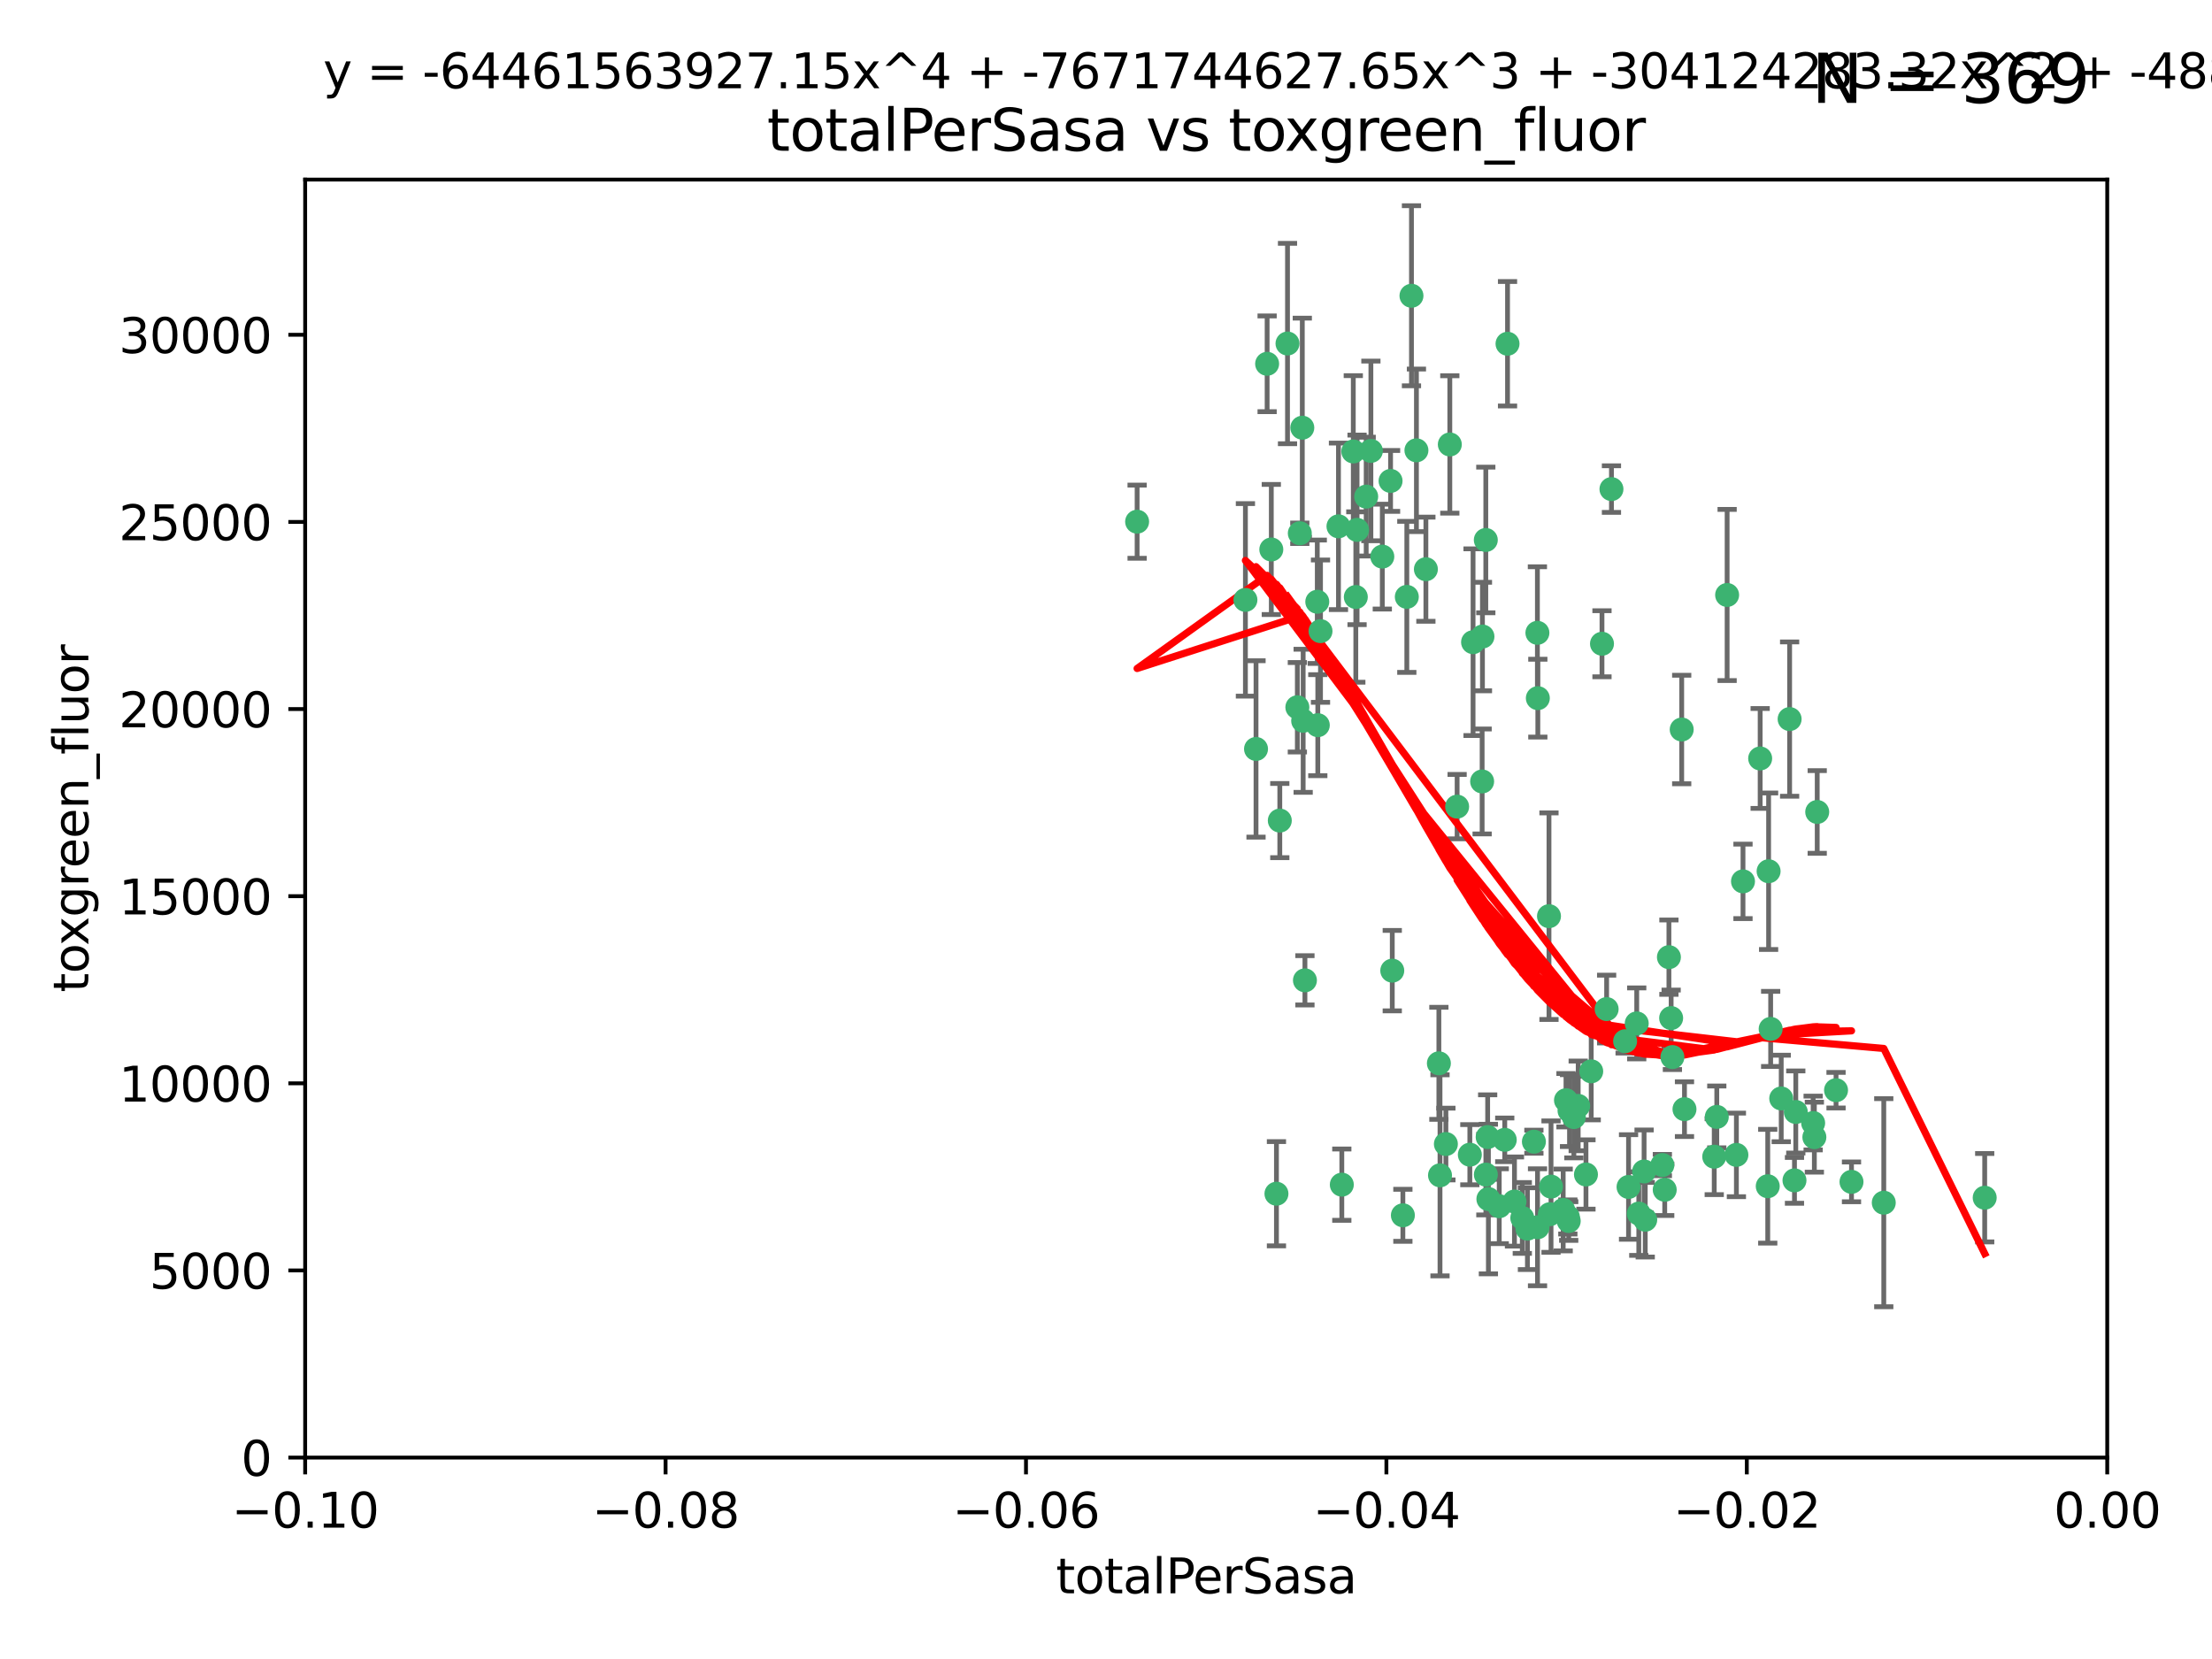 <?xml version="1.0" encoding="utf-8" standalone="no"?>
<!DOCTYPE svg PUBLIC "-//W3C//DTD SVG 1.1//EN"
  "http://www.w3.org/Graphics/SVG/1.1/DTD/svg11.dtd">
<svg xmlns:xlink="http://www.w3.org/1999/xlink" width="460.8pt" height="345.6pt" viewBox="0 0 460.8 345.6" xmlns="http://www.w3.org/2000/svg" version="1.1">
 <defs>
  <style type="text/css">*{stroke-linejoin: round; stroke-linecap: butt}</style>
 </defs>
 <g id="figure_1">
  <g id="patch_1">
   <path d="M 0 345.6 
L 460.8 345.6 
L 460.8 0 
L 0 0 
z
" style="fill: #ffffff"/>
  </g>
  <g id="axes_1">
   <g id="patch_2">
    <path d="M 63.571 303.64 
L 438.975 303.64 
L 438.975 37.411 
L 63.571 37.411 
z
" style="fill: #ffffff"/>
   </g>
   <g id="PathCollection_1">
    <defs>
     <path id="m8796995a70" d="M 0 1.118 
C 0.297 1.118 0.581 1 0.791 0.791 
C 1 0.581 1.118 0.297 1.118 0 
C 1.118 -0.297 1 -0.581 0.791 -0.791 
C 0.581 -1 0.297 -1.118 0 -1.118 
C -0.297 -1.118 -0.581 -1 -0.791 -0.791 
C -1 -0.581 -1.118 -0.297 -1.118 0 
C -1.118 0.297 -1 0.581 -0.791 0.791 
C -0.581 1 -0.297 1.118 0 1.118 
z
" style="stroke: #3cb371"/>
    </defs>
    <g clip-path="url(#pa50cc7f5e2)">
     <use xlink:href="#m8796995a70" x="268.211" y="71.562" style="fill: #3cb371; stroke: #3cb371"/>
     <use xlink:href="#m8796995a70" x="275.085" y="131.48" style="fill: #3cb371; stroke: #3cb371"/>
     <use xlink:href="#m8796995a70" x="264.836" y="114.467" style="fill: #3cb371; stroke: #3cb371"/>
     <use xlink:href="#m8796995a70" x="282.702" y="110.38" style="fill: #3cb371; stroke: #3cb371"/>
     <use xlink:href="#m8796995a70" x="271.293" y="89.097" style="fill: #3cb371; stroke: #3cb371"/>
     <use xlink:href="#m8796995a70" x="236.883" y="108.676" style="fill: #3cb371; stroke: #3cb371"/>
     <use xlink:href="#m8796995a70" x="263.965" y="75.786" style="fill: #3cb371; stroke: #3cb371"/>
     <use xlink:href="#m8796995a70" x="274.414" y="125.356" style="fill: #3cb371; stroke: #3cb371"/>
     <use xlink:href="#m8796995a70" x="281.916" y="94.046" style="fill: #3cb371; stroke: #3cb371"/>
     <use xlink:href="#m8796995a70" x="261.652" y="156.019" style="fill: #3cb371; stroke: #3cb371"/>
     <use xlink:href="#m8796995a70" x="270.262" y="147.335" style="fill: #3cb371; stroke: #3cb371"/>
     <use xlink:href="#m8796995a70" x="259.444" y="124.965" style="fill: #3cb371; stroke: #3cb371"/>
     <use xlink:href="#m8796995a70" x="285.583" y="93.933" style="fill: #3cb371; stroke: #3cb371"/>
     <use xlink:href="#m8796995a70" x="287.96" y="115.953" style="fill: #3cb371; stroke: #3cb371"/>
     <use xlink:href="#m8796995a70" x="278.828" y="109.646" style="fill: #3cb371; stroke: #3cb371"/>
     <use xlink:href="#m8796995a70" x="284.603" y="103.453" style="fill: #3cb371; stroke: #3cb371"/>
     <use xlink:href="#m8796995a70" x="271.473" y="150.153" style="fill: #3cb371; stroke: #3cb371"/>
     <use xlink:href="#m8796995a70" x="295.068" y="93.812" style="fill: #3cb371; stroke: #3cb371"/>
     <use xlink:href="#m8796995a70" x="282.441" y="124.367" style="fill: #3cb371; stroke: #3cb371"/>
     <use xlink:href="#m8796995a70" x="266.606" y="170.94" style="fill: #3cb371; stroke: #3cb371"/>
     <use xlink:href="#m8796995a70" x="289.681" y="100.184" style="fill: #3cb371; stroke: #3cb371"/>
     <use xlink:href="#m8796995a70" x="297.039" y="118.577" style="fill: #3cb371; stroke: #3cb371"/>
     <use xlink:href="#m8796995a70" x="302.023" y="92.588" style="fill: #3cb371; stroke: #3cb371"/>
     <use xlink:href="#m8796995a70" x="319.539" y="237.833" style="fill: #3cb371; stroke: #3cb371"/>
     <use xlink:href="#m8796995a70" x="299.98" y="244.844" style="fill: #3cb371; stroke: #3cb371"/>
     <use xlink:href="#m8796995a70" x="335.696" y="101.886" style="fill: #3cb371; stroke: #3cb371"/>
     <use xlink:href="#m8796995a70" x="293.065" y="124.337" style="fill: #3cb371; stroke: #3cb371"/>
     <use xlink:href="#m8796995a70" x="314.046" y="71.61" style="fill: #3cb371; stroke: #3cb371"/>
     <use xlink:href="#m8796995a70" x="309.907" y="236.871" style="fill: #3cb371; stroke: #3cb371"/>
     <use xlink:href="#m8796995a70" x="274.522" y="151.067" style="fill: #3cb371; stroke: #3cb371"/>
     <use xlink:href="#m8796995a70" x="290.034" y="202.203" style="fill: #3cb371; stroke: #3cb371"/>
     <use xlink:href="#m8796995a70" x="271.842" y="204.22" style="fill: #3cb371; stroke: #3cb371"/>
     <use xlink:href="#m8796995a70" x="279.524" y="246.787" style="fill: #3cb371; stroke: #3cb371"/>
     <use xlink:href="#m8796995a70" x="306.866" y="133.776" style="fill: #3cb371; stroke: #3cb371"/>
     <use xlink:href="#m8796995a70" x="270.774" y="111.087" style="fill: #3cb371; stroke: #3cb371"/>
     <use xlink:href="#m8796995a70" x="309.521" y="112.487" style="fill: #3cb371; stroke: #3cb371"/>
     <use xlink:href="#m8796995a70" x="294.035" y="61.614" style="fill: #3cb371; stroke: #3cb371"/>
     <use xlink:href="#m8796995a70" x="308.755" y="162.792" style="fill: #3cb371; stroke: #3cb371"/>
     <use xlink:href="#m8796995a70" x="341.39" y="252.814" style="fill: #3cb371; stroke: #3cb371"/>
     <use xlink:href="#m8796995a70" x="320.359" y="145.439" style="fill: #3cb371; stroke: #3cb371"/>
     <use xlink:href="#m8796995a70" x="309.532" y="244.691" style="fill: #3cb371; stroke: #3cb371"/>
     <use xlink:href="#m8796995a70" x="333.723" y="134.104" style="fill: #3cb371; stroke: #3cb371"/>
     <use xlink:href="#m8796995a70" x="339.255" y="247.267" style="fill: #3cb371; stroke: #3cb371"/>
     <use xlink:href="#m8796995a70" x="265.908" y="248.674" style="fill: #3cb371; stroke: #3cb371"/>
     <use xlink:href="#m8796995a70" x="320.27" y="131.829" style="fill: #3cb371; stroke: #3cb371"/>
     <use xlink:href="#m8796995a70" x="322.853" y="252.941" style="fill: #3cb371; stroke: #3cb371"/>
     <use xlink:href="#m8796995a70" x="306.194" y="240.543" style="fill: #3cb371; stroke: #3cb371"/>
     <use xlink:href="#m8796995a70" x="308.822" y="132.603" style="fill: #3cb371; stroke: #3cb371"/>
     <use xlink:href="#m8796995a70" x="303.545" y="168.036" style="fill: #3cb371; stroke: #3cb371"/>
     <use xlink:href="#m8796995a70" x="326.223" y="229.198" style="fill: #3cb371; stroke: #3cb371"/>
     <use xlink:href="#m8796995a70" x="292.245" y="253.17" style="fill: #3cb371; stroke: #3cb371"/>
     <use xlink:href="#m8796995a70" x="322.682" y="190.856" style="fill: #3cb371; stroke: #3cb371"/>
     <use xlink:href="#m8796995a70" x="325.64" y="252.059" style="fill: #3cb371; stroke: #3cb371"/>
     <use xlink:href="#m8796995a70" x="310.059" y="249.781" style="fill: #3cb371; stroke: #3cb371"/>
     <use xlink:href="#m8796995a70" x="323.108" y="247.195" style="fill: #3cb371; stroke: #3cb371"/>
     <use xlink:href="#m8796995a70" x="318.192" y="255.952" style="fill: #3cb371; stroke: #3cb371"/>
     <use xlink:href="#m8796995a70" x="312.32" y="251.277" style="fill: #3cb371; stroke: #3cb371"/>
     <use xlink:href="#m8796995a70" x="299.745" y="221.508" style="fill: #3cb371; stroke: #3cb371"/>
     <use xlink:href="#m8796995a70" x="301.205" y="238.323" style="fill: #3cb371; stroke: #3cb371"/>
     <use xlink:href="#m8796995a70" x="315.493" y="250.302" style="fill: #3cb371; stroke: #3cb371"/>
     <use xlink:href="#m8796995a70" x="328.767" y="230.378" style="fill: #3cb371; stroke: #3cb371"/>
     <use xlink:href="#m8796995a70" x="313.468" y="237.447" style="fill: #3cb371; stroke: #3cb371"/>
     <use xlink:href="#m8796995a70" x="340.961" y="213.194" style="fill: #3cb371; stroke: #3cb371"/>
     <use xlink:href="#m8796995a70" x="330.385" y="244.666" style="fill: #3cb371; stroke: #3cb371"/>
     <use xlink:href="#m8796995a70" x="326.961" y="231.362" style="fill: #3cb371; stroke: #3cb371"/>
     <use xlink:href="#m8796995a70" x="317.121" y="253.724" style="fill: #3cb371; stroke: #3cb371"/>
     <use xlink:href="#m8796995a70" x="326.612" y="253.509" style="fill: #3cb371; stroke: #3cb371"/>
     <use xlink:href="#m8796995a70" x="348.393" y="220.207" style="fill: #3cb371; stroke: #3cb371"/>
     <use xlink:href="#m8796995a70" x="342.494" y="244.037" style="fill: #3cb371; stroke: #3cb371"/>
     <use xlink:href="#m8796995a70" x="338.54" y="216.908" style="fill: #3cb371; stroke: #3cb371"/>
     <use xlink:href="#m8796995a70" x="346.3" y="242.699" style="fill: #3cb371; stroke: #3cb371"/>
     <use xlink:href="#m8796995a70" x="320.295" y="255.666" style="fill: #3cb371; stroke: #3cb371"/>
     <use xlink:href="#m8796995a70" x="334.691" y="210.208" style="fill: #3cb371; stroke: #3cb371"/>
     <use xlink:href="#m8796995a70" x="342.733" y="254.087" style="fill: #3cb371; stroke: #3cb371"/>
     <use xlink:href="#m8796995a70" x="350.329" y="151.97" style="fill: #3cb371; stroke: #3cb371"/>
     <use xlink:href="#m8796995a70" x="347.666" y="199.394" style="fill: #3cb371; stroke: #3cb371"/>
     <use xlink:href="#m8796995a70" x="368.433" y="181.494" style="fill: #3cb371; stroke: #3cb371"/>
     <use xlink:href="#m8796995a70" x="357.638" y="232.67" style="fill: #3cb371; stroke: #3cb371"/>
     <use xlink:href="#m8796995a70" x="363.098" y="183.606" style="fill: #3cb371; stroke: #3cb371"/>
     <use xlink:href="#m8796995a70" x="327.865" y="232.704" style="fill: #3cb371; stroke: #3cb371"/>
     <use xlink:href="#m8796995a70" x="346.792" y="247.85" style="fill: #3cb371; stroke: #3cb371"/>
     <use xlink:href="#m8796995a70" x="331.48" y="223.176" style="fill: #3cb371; stroke: #3cb371"/>
     <use xlink:href="#m8796995a70" x="357.106" y="240.958" style="fill: #3cb371; stroke: #3cb371"/>
     <use xlink:href="#m8796995a70" x="348.129" y="212.083" style="fill: #3cb371; stroke: #3cb371"/>
     <use xlink:href="#m8796995a70" x="326.794" y="254.362" style="fill: #3cb371; stroke: #3cb371"/>
     <use xlink:href="#m8796995a70" x="361.723" y="240.585" style="fill: #3cb371; stroke: #3cb371"/>
     <use xlink:href="#m8796995a70" x="350.909" y="231.059" style="fill: #3cb371; stroke: #3cb371"/>
     <use xlink:href="#m8796995a70" x="368.861" y="214.339" style="fill: #3cb371; stroke: #3cb371"/>
     <use xlink:href="#m8796995a70" x="372.811" y="149.795" style="fill: #3cb371; stroke: #3cb371"/>
     <use xlink:href="#m8796995a70" x="359.792" y="123.943" style="fill: #3cb371; stroke: #3cb371"/>
     <use xlink:href="#m8796995a70" x="374.096" y="231.646" style="fill: #3cb371; stroke: #3cb371"/>
     <use xlink:href="#m8796995a70" x="378.56" y="169.147" style="fill: #3cb371; stroke: #3cb371"/>
     <use xlink:href="#m8796995a70" x="377.712" y="233.943" style="fill: #3cb371; stroke: #3cb371"/>
     <use xlink:href="#m8796995a70" x="373.823" y="245.892" style="fill: #3cb371; stroke: #3cb371"/>
     <use xlink:href="#m8796995a70" x="368.254" y="247.114" style="fill: #3cb371; stroke: #3cb371"/>
     <use xlink:href="#m8796995a70" x="385.701" y="246.204" style="fill: #3cb371; stroke: #3cb371"/>
     <use xlink:href="#m8796995a70" x="371.061" y="228.828" style="fill: #3cb371; stroke: #3cb371"/>
     <use xlink:href="#m8796995a70" x="377.965" y="236.892" style="fill: #3cb371; stroke: #3cb371"/>
     <use xlink:href="#m8796995a70" x="382.481" y="227.107" style="fill: #3cb371; stroke: #3cb371"/>
     <use xlink:href="#m8796995a70" x="366.674" y="157.999" style="fill: #3cb371; stroke: #3cb371"/>
     <use xlink:href="#m8796995a70" x="392.424" y="250.544" style="fill: #3cb371; stroke: #3cb371"/>
     <use xlink:href="#m8796995a70" x="413.449" y="249.505" style="fill: #3cb371; stroke: #3cb371"/>
    </g>
   </g>
   <g id="matplotlib.axis_1">
    <g id="xtick_1">
     <g id="line2d_1">
      <defs>
       <path id="md42fe32d47" d="M 0 0 
L 0 3.5 
" style="stroke: #000000; stroke-width: 0.8"/>
      </defs>
      <g>
       <use xlink:href="#md42fe32d47" x="63.571" y="303.64" style="stroke: #000000; stroke-width: 0.8"/>
      </g>
     </g>
     <g id="text_1">
      <!-- −0.10 -->
      <g transform="translate(48.249 318.238)scale(0.1 -0.1)">
       <defs>
        <path id="DejaVuSans-2212" d="M 678 2272 
L 4684 2272 
L 4684 1741 
L 678 1741 
L 678 2272 
z
" transform="scale(0.016)"/>
        <path id="DejaVuSans-30" d="M 2034 4250 
Q 1547 4250 1301 3770 
Q 1056 3291 1056 2328 
Q 1056 1369 1301 889 
Q 1547 409 2034 409 
Q 2525 409 2770 889 
Q 3016 1369 3016 2328 
Q 3016 3291 2770 3770 
Q 2525 4250 2034 4250 
z
M 2034 4750 
Q 2819 4750 3233 4129 
Q 3647 3509 3647 2328 
Q 3647 1150 3233 529 
Q 2819 -91 2034 -91 
Q 1250 -91 836 529 
Q 422 1150 422 2328 
Q 422 3509 836 4129 
Q 1250 4750 2034 4750 
z
" transform="scale(0.016)"/>
        <path id="DejaVuSans-2e" d="M 684 794 
L 1344 794 
L 1344 0 
L 684 0 
L 684 794 
z
" transform="scale(0.016)"/>
        <path id="DejaVuSans-31" d="M 794 531 
L 1825 531 
L 1825 4091 
L 703 3866 
L 703 4441 
L 1819 4666 
L 2450 4666 
L 2450 531 
L 3481 531 
L 3481 0 
L 794 0 
L 794 531 
z
" transform="scale(0.016)"/>
       </defs>
       <use xlink:href="#DejaVuSans-2212"/>
       <use xlink:href="#DejaVuSans-30" x="83.789"/>
       <use xlink:href="#DejaVuSans-2e" x="147.412"/>
       <use xlink:href="#DejaVuSans-31" x="179.199"/>
       <use xlink:href="#DejaVuSans-30" x="242.822"/>
      </g>
     </g>
    </g>
    <g id="xtick_2">
     <g id="line2d_2">
      <g>
       <use xlink:href="#md42fe32d47" x="138.652" y="303.64" style="stroke: #000000; stroke-width: 0.8"/>
      </g>
     </g>
     <g id="text_2">
      <!-- −0.08 -->
      <g transform="translate(123.329 318.238)scale(0.1 -0.1)">
       <defs>
        <path id="DejaVuSans-38" d="M 2034 2216 
Q 1584 2216 1326 1975 
Q 1069 1734 1069 1313 
Q 1069 891 1326 650 
Q 1584 409 2034 409 
Q 2484 409 2743 651 
Q 3003 894 3003 1313 
Q 3003 1734 2745 1975 
Q 2488 2216 2034 2216 
z
M 1403 2484 
Q 997 2584 770 2862 
Q 544 3141 544 3541 
Q 544 4100 942 4425 
Q 1341 4750 2034 4750 
Q 2731 4750 3128 4425 
Q 3525 4100 3525 3541 
Q 3525 3141 3298 2862 
Q 3072 2584 2669 2484 
Q 3125 2378 3379 2068 
Q 3634 1759 3634 1313 
Q 3634 634 3220 271 
Q 2806 -91 2034 -91 
Q 1263 -91 848 271 
Q 434 634 434 1313 
Q 434 1759 690 2068 
Q 947 2378 1403 2484 
z
M 1172 3481 
Q 1172 3119 1398 2916 
Q 1625 2713 2034 2713 
Q 2441 2713 2670 2916 
Q 2900 3119 2900 3481 
Q 2900 3844 2670 4047 
Q 2441 4250 2034 4250 
Q 1625 4250 1398 4047 
Q 1172 3844 1172 3481 
z
" transform="scale(0.016)"/>
       </defs>
       <use xlink:href="#DejaVuSans-2212"/>
       <use xlink:href="#DejaVuSans-30" x="83.789"/>
       <use xlink:href="#DejaVuSans-2e" x="147.412"/>
       <use xlink:href="#DejaVuSans-30" x="179.199"/>
       <use xlink:href="#DejaVuSans-38" x="242.822"/>
      </g>
     </g>
    </g>
    <g id="xtick_3">
     <g id="line2d_3">
      <g>
       <use xlink:href="#md42fe32d47" x="213.733" y="303.64" style="stroke: #000000; stroke-width: 0.8"/>
      </g>
     </g>
     <g id="text_3">
      <!-- −0.06 -->
      <g transform="translate(198.41 318.238)scale(0.1 -0.1)">
       <defs>
        <path id="DejaVuSans-36" d="M 2113 2584 
Q 1688 2584 1439 2293 
Q 1191 2003 1191 1497 
Q 1191 994 1439 701 
Q 1688 409 2113 409 
Q 2538 409 2786 701 
Q 3034 994 3034 1497 
Q 3034 2003 2786 2293 
Q 2538 2584 2113 2584 
z
M 3366 4563 
L 3366 3988 
Q 3128 4100 2886 4159 
Q 2644 4219 2406 4219 
Q 1781 4219 1451 3797 
Q 1122 3375 1075 2522 
Q 1259 2794 1537 2939 
Q 1816 3084 2150 3084 
Q 2853 3084 3261 2657 
Q 3669 2231 3669 1497 
Q 3669 778 3244 343 
Q 2819 -91 2113 -91 
Q 1303 -91 875 529 
Q 447 1150 447 2328 
Q 447 3434 972 4092 
Q 1497 4750 2381 4750 
Q 2619 4750 2861 4703 
Q 3103 4656 3366 4563 
z
" transform="scale(0.016)"/>
       </defs>
       <use xlink:href="#DejaVuSans-2212"/>
       <use xlink:href="#DejaVuSans-30" x="83.789"/>
       <use xlink:href="#DejaVuSans-2e" x="147.412"/>
       <use xlink:href="#DejaVuSans-30" x="179.199"/>
       <use xlink:href="#DejaVuSans-36" x="242.822"/>
      </g>
     </g>
    </g>
    <g id="xtick_4">
     <g id="line2d_4">
      <g>
       <use xlink:href="#md42fe32d47" x="288.813" y="303.64" style="stroke: #000000; stroke-width: 0.8"/>
      </g>
     </g>
     <g id="text_4">
      <!-- −0.04 -->
      <g transform="translate(273.491 318.238)scale(0.1 -0.1)">
       <defs>
        <path id="DejaVuSans-34" d="M 2419 4116 
L 825 1625 
L 2419 1625 
L 2419 4116 
z
M 2253 4666 
L 3047 4666 
L 3047 1625 
L 3713 1625 
L 3713 1100 
L 3047 1100 
L 3047 0 
L 2419 0 
L 2419 1100 
L 313 1100 
L 313 1709 
L 2253 4666 
z
" transform="scale(0.016)"/>
       </defs>
       <use xlink:href="#DejaVuSans-2212"/>
       <use xlink:href="#DejaVuSans-30" x="83.789"/>
       <use xlink:href="#DejaVuSans-2e" x="147.412"/>
       <use xlink:href="#DejaVuSans-30" x="179.199"/>
       <use xlink:href="#DejaVuSans-34" x="242.822"/>
      </g>
     </g>
    </g>
    <g id="xtick_5">
     <g id="line2d_5">
      <g>
       <use xlink:href="#md42fe32d47" x="363.894" y="303.64" style="stroke: #000000; stroke-width: 0.8"/>
      </g>
     </g>
     <g id="text_5">
      <!-- −0.02 -->
      <g transform="translate(348.572 318.238)scale(0.1 -0.1)">
       <defs>
        <path id="DejaVuSans-32" d="M 1228 531 
L 3431 531 
L 3431 0 
L 469 0 
L 469 531 
Q 828 903 1448 1529 
Q 2069 2156 2228 2338 
Q 2531 2678 2651 2914 
Q 2772 3150 2772 3378 
Q 2772 3750 2511 3984 
Q 2250 4219 1831 4219 
Q 1534 4219 1204 4116 
Q 875 4013 500 3803 
L 500 4441 
Q 881 4594 1212 4672 
Q 1544 4750 1819 4750 
Q 2544 4750 2975 4387 
Q 3406 4025 3406 3419 
Q 3406 3131 3298 2873 
Q 3191 2616 2906 2266 
Q 2828 2175 2409 1742 
Q 1991 1309 1228 531 
z
" transform="scale(0.016)"/>
       </defs>
       <use xlink:href="#DejaVuSans-2212"/>
       <use xlink:href="#DejaVuSans-30" x="83.789"/>
       <use xlink:href="#DejaVuSans-2e" x="147.412"/>
       <use xlink:href="#DejaVuSans-30" x="179.199"/>
       <use xlink:href="#DejaVuSans-32" x="242.822"/>
      </g>
     </g>
    </g>
    <g id="xtick_6">
     <g id="line2d_6">
      <g>
       <use xlink:href="#md42fe32d47" x="438.975" y="303.64" style="stroke: #000000; stroke-width: 0.8"/>
      </g>
     </g>
     <g id="text_6">
      <!-- 0.00 -->
      <g transform="translate(427.842 318.238)scale(0.1 -0.1)">
       <use xlink:href="#DejaVuSans-30"/>
       <use xlink:href="#DejaVuSans-2e" x="63.623"/>
       <use xlink:href="#DejaVuSans-30" x="95.41"/>
       <use xlink:href="#DejaVuSans-30" x="159.033"/>
      </g>
     </g>
    </g>
    <g id="text_7">
     <!-- totalPerSasa -->
     <g transform="translate(219.968 331.917)scale(0.1 -0.1)">
      <defs>
       <path id="DejaVuSans-74" d="M 1172 4494 
L 1172 3500 
L 2356 3500 
L 2356 3053 
L 1172 3053 
L 1172 1153 
Q 1172 725 1289 603 
Q 1406 481 1766 481 
L 2356 481 
L 2356 0 
L 1766 0 
Q 1100 0 847 248 
Q 594 497 594 1153 
L 594 3053 
L 172 3053 
L 172 3500 
L 594 3500 
L 594 4494 
L 1172 4494 
z
" transform="scale(0.016)"/>
       <path id="DejaVuSans-6f" d="M 1959 3097 
Q 1497 3097 1228 2736 
Q 959 2375 959 1747 
Q 959 1119 1226 758 
Q 1494 397 1959 397 
Q 2419 397 2687 759 
Q 2956 1122 2956 1747 
Q 2956 2369 2687 2733 
Q 2419 3097 1959 3097 
z
M 1959 3584 
Q 2709 3584 3137 3096 
Q 3566 2609 3566 1747 
Q 3566 888 3137 398 
Q 2709 -91 1959 -91 
Q 1206 -91 779 398 
Q 353 888 353 1747 
Q 353 2609 779 3096 
Q 1206 3584 1959 3584 
z
" transform="scale(0.016)"/>
       <path id="DejaVuSans-61" d="M 2194 1759 
Q 1497 1759 1228 1600 
Q 959 1441 959 1056 
Q 959 750 1161 570 
Q 1363 391 1709 391 
Q 2188 391 2477 730 
Q 2766 1069 2766 1631 
L 2766 1759 
L 2194 1759 
z
M 3341 1997 
L 3341 0 
L 2766 0 
L 2766 531 
Q 2569 213 2275 61 
Q 1981 -91 1556 -91 
Q 1019 -91 701 211 
Q 384 513 384 1019 
Q 384 1609 779 1909 
Q 1175 2209 1959 2209 
L 2766 2209 
L 2766 2266 
Q 2766 2663 2505 2880 
Q 2244 3097 1772 3097 
Q 1472 3097 1187 3025 
Q 903 2953 641 2809 
L 641 3341 
Q 956 3463 1253 3523 
Q 1550 3584 1831 3584 
Q 2591 3584 2966 3190 
Q 3341 2797 3341 1997 
z
" transform="scale(0.016)"/>
       <path id="DejaVuSans-6c" d="M 603 4863 
L 1178 4863 
L 1178 0 
L 603 0 
L 603 4863 
z
" transform="scale(0.016)"/>
       <path id="DejaVuSans-50" d="M 1259 4147 
L 1259 2394 
L 2053 2394 
Q 2494 2394 2734 2622 
Q 2975 2850 2975 3272 
Q 2975 3691 2734 3919 
Q 2494 4147 2053 4147 
L 1259 4147 
z
M 628 4666 
L 2053 4666 
Q 2838 4666 3239 4311 
Q 3641 3956 3641 3272 
Q 3641 2581 3239 2228 
Q 2838 1875 2053 1875 
L 1259 1875 
L 1259 0 
L 628 0 
L 628 4666 
z
" transform="scale(0.016)"/>
       <path id="DejaVuSans-65" d="M 3597 1894 
L 3597 1613 
L 953 1613 
Q 991 1019 1311 708 
Q 1631 397 2203 397 
Q 2534 397 2845 478 
Q 3156 559 3463 722 
L 3463 178 
Q 3153 47 2828 -22 
Q 2503 -91 2169 -91 
Q 1331 -91 842 396 
Q 353 884 353 1716 
Q 353 2575 817 3079 
Q 1281 3584 2069 3584 
Q 2775 3584 3186 3129 
Q 3597 2675 3597 1894 
z
M 3022 2063 
Q 3016 2534 2758 2815 
Q 2500 3097 2075 3097 
Q 1594 3097 1305 2825 
Q 1016 2553 972 2059 
L 3022 2063 
z
" transform="scale(0.016)"/>
       <path id="DejaVuSans-72" d="M 2631 2963 
Q 2534 3019 2420 3045 
Q 2306 3072 2169 3072 
Q 1681 3072 1420 2755 
Q 1159 2438 1159 1844 
L 1159 0 
L 581 0 
L 581 3500 
L 1159 3500 
L 1159 2956 
Q 1341 3275 1631 3429 
Q 1922 3584 2338 3584 
Q 2397 3584 2469 3576 
Q 2541 3569 2628 3553 
L 2631 2963 
z
" transform="scale(0.016)"/>
       <path id="DejaVuSans-53" d="M 3425 4513 
L 3425 3897 
Q 3066 4069 2747 4153 
Q 2428 4238 2131 4238 
Q 1616 4238 1336 4038 
Q 1056 3838 1056 3469 
Q 1056 3159 1242 3001 
Q 1428 2844 1947 2747 
L 2328 2669 
Q 3034 2534 3370 2195 
Q 3706 1856 3706 1288 
Q 3706 609 3251 259 
Q 2797 -91 1919 -91 
Q 1588 -91 1214 -16 
Q 841 59 441 206 
L 441 856 
Q 825 641 1194 531 
Q 1563 422 1919 422 
Q 2459 422 2753 634 
Q 3047 847 3047 1241 
Q 3047 1584 2836 1778 
Q 2625 1972 2144 2069 
L 1759 2144 
Q 1053 2284 737 2584 
Q 422 2884 422 3419 
Q 422 4038 858 4394 
Q 1294 4750 2059 4750 
Q 2388 4750 2728 4690 
Q 3069 4631 3425 4513 
z
" transform="scale(0.016)"/>
       <path id="DejaVuSans-73" d="M 2834 3397 
L 2834 2853 
Q 2591 2978 2328 3040 
Q 2066 3103 1784 3103 
Q 1356 3103 1142 2972 
Q 928 2841 928 2578 
Q 928 2378 1081 2264 
Q 1234 2150 1697 2047 
L 1894 2003 
Q 2506 1872 2764 1633 
Q 3022 1394 3022 966 
Q 3022 478 2636 193 
Q 2250 -91 1575 -91 
Q 1294 -91 989 -36 
Q 684 19 347 128 
L 347 722 
Q 666 556 975 473 
Q 1284 391 1588 391 
Q 1994 391 2212 530 
Q 2431 669 2431 922 
Q 2431 1156 2273 1281 
Q 2116 1406 1581 1522 
L 1381 1569 
Q 847 1681 609 1914 
Q 372 2147 372 2553 
Q 372 3047 722 3315 
Q 1072 3584 1716 3584 
Q 2034 3584 2315 3537 
Q 2597 3491 2834 3397 
z
" transform="scale(0.016)"/>
      </defs>
      <use xlink:href="#DejaVuSans-74"/>
      <use xlink:href="#DejaVuSans-6f" x="39.209"/>
      <use xlink:href="#DejaVuSans-74" x="100.391"/>
      <use xlink:href="#DejaVuSans-61" x="139.6"/>
      <use xlink:href="#DejaVuSans-6c" x="200.879"/>
      <use xlink:href="#DejaVuSans-50" x="228.662"/>
      <use xlink:href="#DejaVuSans-65" x="285.34"/>
      <use xlink:href="#DejaVuSans-72" x="346.863"/>
      <use xlink:href="#DejaVuSans-53" x="387.977"/>
      <use xlink:href="#DejaVuSans-61" x="451.453"/>
      <use xlink:href="#DejaVuSans-73" x="512.732"/>
      <use xlink:href="#DejaVuSans-61" x="564.832"/>
     </g>
    </g>
   </g>
   <g id="matplotlib.axis_2">
    <g id="ytick_1">
     <g id="line2d_7">
      <defs>
       <path id="m10ce1c955d" d="M 0 0 
L -3.5 0 
" style="stroke: #000000; stroke-width: 0.8"/>
      </defs>
      <g>
       <use xlink:href="#m10ce1c955d" x="63.571" y="303.64" style="stroke: #000000; stroke-width: 0.8"/>
      </g>
     </g>
     <g id="text_8">
      <!-- 0 -->
      <g transform="translate(50.209 307.439)scale(0.1 -0.1)">
       <use xlink:href="#DejaVuSans-30"/>
      </g>
     </g>
    </g>
    <g id="ytick_2">
     <g id="line2d_8">
      <g>
       <use xlink:href="#m10ce1c955d" x="63.571" y="264.657" style="stroke: #000000; stroke-width: 0.8"/>
      </g>
     </g>
     <g id="text_9">
      <!-- 5000 -->
      <g transform="translate(31.121 268.457)scale(0.1 -0.1)">
       <defs>
        <path id="DejaVuSans-35" d="M 691 4666 
L 3169 4666 
L 3169 4134 
L 1269 4134 
L 1269 2991 
Q 1406 3038 1543 3061 
Q 1681 3084 1819 3084 
Q 2600 3084 3056 2656 
Q 3513 2228 3513 1497 
Q 3513 744 3044 326 
Q 2575 -91 1722 -91 
Q 1428 -91 1123 -41 
Q 819 9 494 109 
L 494 744 
Q 775 591 1075 516 
Q 1375 441 1709 441 
Q 2250 441 2565 725 
Q 2881 1009 2881 1497 
Q 2881 1984 2565 2268 
Q 2250 2553 1709 2553 
Q 1456 2553 1204 2497 
Q 953 2441 691 2322 
L 691 4666 
z
" transform="scale(0.016)"/>
       </defs>
       <use xlink:href="#DejaVuSans-35"/>
       <use xlink:href="#DejaVuSans-30" x="63.623"/>
       <use xlink:href="#DejaVuSans-30" x="127.246"/>
       <use xlink:href="#DejaVuSans-30" x="190.869"/>
      </g>
     </g>
    </g>
    <g id="ytick_3">
     <g id="line2d_9">
      <g>
       <use xlink:href="#m10ce1c955d" x="63.571" y="225.675" style="stroke: #000000; stroke-width: 0.8"/>
      </g>
     </g>
     <g id="text_10">
      <!-- 10000 -->
      <g transform="translate(24.759 229.474)scale(0.1 -0.1)">
       <use xlink:href="#DejaVuSans-31"/>
       <use xlink:href="#DejaVuSans-30" x="63.623"/>
       <use xlink:href="#DejaVuSans-30" x="127.246"/>
       <use xlink:href="#DejaVuSans-30" x="190.869"/>
       <use xlink:href="#DejaVuSans-30" x="254.492"/>
      </g>
     </g>
    </g>
    <g id="ytick_4">
     <g id="line2d_10">
      <g>
       <use xlink:href="#m10ce1c955d" x="63.571" y="186.692" style="stroke: #000000; stroke-width: 0.8"/>
      </g>
     </g>
     <g id="text_11">
      <!-- 15000 -->
      <g transform="translate(24.759 190.492)scale(0.1 -0.1)">
       <use xlink:href="#DejaVuSans-31"/>
       <use xlink:href="#DejaVuSans-35" x="63.623"/>
       <use xlink:href="#DejaVuSans-30" x="127.246"/>
       <use xlink:href="#DejaVuSans-30" x="190.869"/>
       <use xlink:href="#DejaVuSans-30" x="254.492"/>
      </g>
     </g>
    </g>
    <g id="ytick_5">
     <g id="line2d_11">
      <g>
       <use xlink:href="#m10ce1c955d" x="63.571" y="147.71" style="stroke: #000000; stroke-width: 0.8"/>
      </g>
     </g>
     <g id="text_12">
      <!-- 20000 -->
      <g transform="translate(24.759 151.509)scale(0.1 -0.1)">
       <use xlink:href="#DejaVuSans-32"/>
       <use xlink:href="#DejaVuSans-30" x="63.623"/>
       <use xlink:href="#DejaVuSans-30" x="127.246"/>
       <use xlink:href="#DejaVuSans-30" x="190.869"/>
       <use xlink:href="#DejaVuSans-30" x="254.492"/>
      </g>
     </g>
    </g>
    <g id="ytick_6">
     <g id="line2d_12">
      <g>
       <use xlink:href="#m10ce1c955d" x="63.571" y="108.727" style="stroke: #000000; stroke-width: 0.8"/>
      </g>
     </g>
     <g id="text_13">
      <!-- 25000 -->
      <g transform="translate(24.759 112.527)scale(0.1 -0.1)">
       <use xlink:href="#DejaVuSans-32"/>
       <use xlink:href="#DejaVuSans-35" x="63.623"/>
       <use xlink:href="#DejaVuSans-30" x="127.246"/>
       <use xlink:href="#DejaVuSans-30" x="190.869"/>
       <use xlink:href="#DejaVuSans-30" x="254.492"/>
      </g>
     </g>
    </g>
    <g id="ytick_7">
     <g id="line2d_13">
      <g>
       <use xlink:href="#m10ce1c955d" x="63.571" y="69.745" style="stroke: #000000; stroke-width: 0.8"/>
      </g>
     </g>
     <g id="text_14">
      <!-- 30000 -->
      <g transform="translate(24.759 73.544)scale(0.1 -0.1)">
       <defs>
        <path id="DejaVuSans-33" d="M 2597 2516 
Q 3050 2419 3304 2112 
Q 3559 1806 3559 1356 
Q 3559 666 3084 287 
Q 2609 -91 1734 -91 
Q 1441 -91 1130 -33 
Q 819 25 488 141 
L 488 750 
Q 750 597 1062 519 
Q 1375 441 1716 441 
Q 2309 441 2620 675 
Q 2931 909 2931 1356 
Q 2931 1769 2642 2001 
Q 2353 2234 1838 2234 
L 1294 2234 
L 1294 2753 
L 1863 2753 
Q 2328 2753 2575 2939 
Q 2822 3125 2822 3475 
Q 2822 3834 2567 4026 
Q 2313 4219 1838 4219 
Q 1578 4219 1281 4162 
Q 984 4106 628 3988 
L 628 4550 
Q 988 4650 1302 4700 
Q 1616 4750 1894 4750 
Q 2613 4750 3031 4423 
Q 3450 4097 3450 3541 
Q 3450 3153 3228 2886 
Q 3006 2619 2597 2516 
z
" transform="scale(0.016)"/>
       </defs>
       <use xlink:href="#DejaVuSans-33"/>
       <use xlink:href="#DejaVuSans-30" x="63.623"/>
       <use xlink:href="#DejaVuSans-30" x="127.246"/>
       <use xlink:href="#DejaVuSans-30" x="190.869"/>
       <use xlink:href="#DejaVuSans-30" x="254.492"/>
      </g>
     </g>
    </g>
    <g id="text_15">
     <!-- toxgreen_fluor -->
     <g transform="translate(18.401 206.72)rotate(-90)scale(0.1 -0.1)">
      <defs>
       <path id="DejaVuSans-78" d="M 3513 3500 
L 2247 1797 
L 3578 0 
L 2900 0 
L 1881 1375 
L 863 0 
L 184 0 
L 1544 1831 
L 300 3500 
L 978 3500 
L 1906 2253 
L 2834 3500 
L 3513 3500 
z
" transform="scale(0.016)"/>
       <path id="DejaVuSans-67" d="M 2906 1791 
Q 2906 2416 2648 2759 
Q 2391 3103 1925 3103 
Q 1463 3103 1205 2759 
Q 947 2416 947 1791 
Q 947 1169 1205 825 
Q 1463 481 1925 481 
Q 2391 481 2648 825 
Q 2906 1169 2906 1791 
z
M 3481 434 
Q 3481 -459 3084 -895 
Q 2688 -1331 1869 -1331 
Q 1566 -1331 1297 -1286 
Q 1028 -1241 775 -1147 
L 775 -588 
Q 1028 -725 1275 -790 
Q 1522 -856 1778 -856 
Q 2344 -856 2625 -561 
Q 2906 -266 2906 331 
L 2906 616 
Q 2728 306 2450 153 
Q 2172 0 1784 0 
Q 1141 0 747 490 
Q 353 981 353 1791 
Q 353 2603 747 3093 
Q 1141 3584 1784 3584 
Q 2172 3584 2450 3431 
Q 2728 3278 2906 2969 
L 2906 3500 
L 3481 3500 
L 3481 434 
z
" transform="scale(0.016)"/>
       <path id="DejaVuSans-6e" d="M 3513 2113 
L 3513 0 
L 2938 0 
L 2938 2094 
Q 2938 2591 2744 2837 
Q 2550 3084 2163 3084 
Q 1697 3084 1428 2787 
Q 1159 2491 1159 1978 
L 1159 0 
L 581 0 
L 581 3500 
L 1159 3500 
L 1159 2956 
Q 1366 3272 1645 3428 
Q 1925 3584 2291 3584 
Q 2894 3584 3203 3211 
Q 3513 2838 3513 2113 
z
" transform="scale(0.016)"/>
       <path id="DejaVuSans-5f" d="M 3263 -1063 
L 3263 -1509 
L -63 -1509 
L -63 -1063 
L 3263 -1063 
z
" transform="scale(0.016)"/>
       <path id="DejaVuSans-66" d="M 2375 4863 
L 2375 4384 
L 1825 4384 
Q 1516 4384 1395 4259 
Q 1275 4134 1275 3809 
L 1275 3500 
L 2222 3500 
L 2222 3053 
L 1275 3053 
L 1275 0 
L 697 0 
L 697 3053 
L 147 3053 
L 147 3500 
L 697 3500 
L 697 3744 
Q 697 4328 969 4595 
Q 1241 4863 1831 4863 
L 2375 4863 
z
" transform="scale(0.016)"/>
       <path id="DejaVuSans-75" d="M 544 1381 
L 544 3500 
L 1119 3500 
L 1119 1403 
Q 1119 906 1312 657 
Q 1506 409 1894 409 
Q 2359 409 2629 706 
Q 2900 1003 2900 1516 
L 2900 3500 
L 3475 3500 
L 3475 0 
L 2900 0 
L 2900 538 
Q 2691 219 2414 64 
Q 2138 -91 1772 -91 
Q 1169 -91 856 284 
Q 544 659 544 1381 
z
M 1991 3584 
L 1991 3584 
z
" transform="scale(0.016)"/>
      </defs>
      <use xlink:href="#DejaVuSans-74"/>
      <use xlink:href="#DejaVuSans-6f" x="39.209"/>
      <use xlink:href="#DejaVuSans-78" x="97.266"/>
      <use xlink:href="#DejaVuSans-67" x="156.445"/>
      <use xlink:href="#DejaVuSans-72" x="219.922"/>
      <use xlink:href="#DejaVuSans-65" x="258.785"/>
      <use xlink:href="#DejaVuSans-65" x="320.309"/>
      <use xlink:href="#DejaVuSans-6e" x="381.832"/>
      <use xlink:href="#DejaVuSans-5f" x="445.211"/>
      <use xlink:href="#DejaVuSans-66" x="495.211"/>
      <use xlink:href="#DejaVuSans-6c" x="530.416"/>
      <use xlink:href="#DejaVuSans-75" x="558.199"/>
      <use xlink:href="#DejaVuSans-6f" x="621.578"/>
      <use xlink:href="#DejaVuSans-72" x="682.76"/>
     </g>
    </g>
   </g>
   <g id="LineCollection_1">
    <path d="M 268.211 92.434 
L 268.211 50.691 
" clip-path="url(#pa50cc7f5e2)" style="fill: none; stroke: #696969"/>
    <path d="M 275.085 146.307 
L 275.085 116.654 
" clip-path="url(#pa50cc7f5e2)" style="fill: none; stroke: #696969"/>
    <path d="M 264.836 128.017 
L 264.836 100.917 
" clip-path="url(#pa50cc7f5e2)" style="fill: none; stroke: #696969"/>
    <path d="M 282.702 130.124 
L 282.702 90.636 
" clip-path="url(#pa50cc7f5e2)" style="fill: none; stroke: #696969"/>
    <path d="M 271.293 111.917 
L 271.293 66.277 
" clip-path="url(#pa50cc7f5e2)" style="fill: none; stroke: #696969"/>
    <path d="M 236.883 116.296 
L 236.883 101.057 
" clip-path="url(#pa50cc7f5e2)" style="fill: none; stroke: #696969"/>
    <path d="M 263.965 85.756 
L 263.965 65.815 
" clip-path="url(#pa50cc7f5e2)" style="fill: none; stroke: #696969"/>
    <path d="M 274.414 138.211 
L 274.414 112.501 
" clip-path="url(#pa50cc7f5e2)" style="fill: none; stroke: #696969"/>
    <path d="M 281.916 109.836 
L 281.916 78.257 
" clip-path="url(#pa50cc7f5e2)" style="fill: none; stroke: #696969"/>
    <path d="M 261.652 174.39 
L 261.652 137.647 
" clip-path="url(#pa50cc7f5e2)" style="fill: none; stroke: #696969"/>
    <path d="M 270.262 156.65 
L 270.262 138.02 
" clip-path="url(#pa50cc7f5e2)" style="fill: none; stroke: #696969"/>
    <path d="M 259.444 145.018 
L 259.444 104.912 
" clip-path="url(#pa50cc7f5e2)" style="fill: none; stroke: #696969"/>
    <path d="M 285.583 112.649 
L 285.583 75.218 
" clip-path="url(#pa50cc7f5e2)" style="fill: none; stroke: #696969"/>
    <path d="M 287.96 126.872 
L 287.96 105.035 
" clip-path="url(#pa50cc7f5e2)" style="fill: none; stroke: #696969"/>
    <path d="M 278.828 126.988 
L 278.828 92.305 
" clip-path="url(#pa50cc7f5e2)" style="fill: none; stroke: #696969"/>
    <path d="M 284.603 115.826 
L 284.603 91.08 
" clip-path="url(#pa50cc7f5e2)" style="fill: none; stroke: #696969"/>
    <path d="M 271.473 165.057 
L 271.473 135.25 
" clip-path="url(#pa50cc7f5e2)" style="fill: none; stroke: #696969"/>
    <path d="M 295.068 110.745 
L 295.068 76.878 
" clip-path="url(#pa50cc7f5e2)" style="fill: none; stroke: #696969"/>
    <path d="M 282.441 142.114 
L 282.441 106.621 
" clip-path="url(#pa50cc7f5e2)" style="fill: none; stroke: #696969"/>
    <path d="M 266.606 178.667 
L 266.606 163.212 
" clip-path="url(#pa50cc7f5e2)" style="fill: none; stroke: #696969"/>
    <path d="M 289.681 106.525 
L 289.681 93.844 
" clip-path="url(#pa50cc7f5e2)" style="fill: none; stroke: #696969"/>
    <path d="M 297.039 129.424 
L 297.039 107.731 
" clip-path="url(#pa50cc7f5e2)" style="fill: none; stroke: #696969"/>
    <path d="M 302.023 106.902 
L 302.023 78.274 
" clip-path="url(#pa50cc7f5e2)" style="fill: none; stroke: #696969"/>
    <path d="M 319.539 240.234 
L 319.539 235.431 
" clip-path="url(#pa50cc7f5e2)" style="fill: none; stroke: #696969"/>
    <path d="M 299.98 265.789 
L 299.98 223.9 
" clip-path="url(#pa50cc7f5e2)" style="fill: none; stroke: #696969"/>
    <path d="M 335.696 106.741 
L 335.696 97.032 
" clip-path="url(#pa50cc7f5e2)" style="fill: none; stroke: #696969"/>
    <path d="M 293.065 140.07 
L 293.065 108.604 
" clip-path="url(#pa50cc7f5e2)" style="fill: none; stroke: #696969"/>
    <path d="M 314.046 84.576 
L 314.046 58.645 
" clip-path="url(#pa50cc7f5e2)" style="fill: none; stroke: #696969"/>
    <path d="M 309.907 245.671 
L 309.907 228.072 
" clip-path="url(#pa50cc7f5e2)" style="fill: none; stroke: #696969"/>
    <path d="M 274.522 161.588 
L 274.522 140.547 
" clip-path="url(#pa50cc7f5e2)" style="fill: none; stroke: #696969"/>
    <path d="M 290.034 210.579 
L 290.034 193.826 
" clip-path="url(#pa50cc7f5e2)" style="fill: none; stroke: #696969"/>
    <path d="M 271.842 209.352 
L 271.842 199.087 
" clip-path="url(#pa50cc7f5e2)" style="fill: none; stroke: #696969"/>
    <path d="M 279.524 254.215 
L 279.524 239.358 
" clip-path="url(#pa50cc7f5e2)" style="fill: none; stroke: #696969"/>
    <path d="M 306.866 153.222 
L 306.866 114.33 
" clip-path="url(#pa50cc7f5e2)" style="fill: none; stroke: #696969"/>
    <path d="M 270.774 113.226 
L 270.774 108.949 
" clip-path="url(#pa50cc7f5e2)" style="fill: none; stroke: #696969"/>
    <path d="M 309.521 127.655 
L 309.521 97.319 
" clip-path="url(#pa50cc7f5e2)" style="fill: none; stroke: #696969"/>
    <path d="M 294.035 80.373 
L 294.035 42.855 
" clip-path="url(#pa50cc7f5e2)" style="fill: none; stroke: #696969"/>
    <path d="M 308.755 173.718 
L 308.755 151.865 
" clip-path="url(#pa50cc7f5e2)" style="fill: none; stroke: #696969"/>
    <path d="M 341.39 261.522 
L 341.39 244.105 
" clip-path="url(#pa50cc7f5e2)" style="fill: none; stroke: #696969"/>
    <path d="M 320.359 153.546 
L 320.359 137.331 
" clip-path="url(#pa50cc7f5e2)" style="fill: none; stroke: #696969"/>
    <path d="M 309.532 253.088 
L 309.532 236.294 
" clip-path="url(#pa50cc7f5e2)" style="fill: none; stroke: #696969"/>
    <path d="M 333.723 140.983 
L 333.723 127.226 
" clip-path="url(#pa50cc7f5e2)" style="fill: none; stroke: #696969"/>
    <path d="M 339.255 258.157 
L 339.255 236.377 
" clip-path="url(#pa50cc7f5e2)" style="fill: none; stroke: #696969"/>
    <path d="M 265.908 259.535 
L 265.908 237.813 
" clip-path="url(#pa50cc7f5e2)" style="fill: none; stroke: #696969"/>
    <path d="M 320.27 145.591 
L 320.27 118.067 
" clip-path="url(#pa50cc7f5e2)" style="fill: none; stroke: #696969"/>
    <path d="M 322.853 253.603 
L 322.853 252.279 
" clip-path="url(#pa50cc7f5e2)" style="fill: none; stroke: #696969"/>
    <path d="M 306.194 246.81 
L 306.194 234.275 
" clip-path="url(#pa50cc7f5e2)" style="fill: none; stroke: #696969"/>
    <path d="M 308.822 143.904 
L 308.822 121.303 
" clip-path="url(#pa50cc7f5e2)" style="fill: none; stroke: #696969"/>
    <path d="M 303.545 174.742 
L 303.545 161.329 
" clip-path="url(#pa50cc7f5e2)" style="fill: none; stroke: #696969"/>
    <path d="M 326.223 234.763 
L 326.223 223.632 
" clip-path="url(#pa50cc7f5e2)" style="fill: none; stroke: #696969"/>
    <path d="M 292.245 258.589 
L 292.245 247.75 
" clip-path="url(#pa50cc7f5e2)" style="fill: none; stroke: #696969"/>
    <path d="M 322.682 212.373 
L 322.682 169.339 
" clip-path="url(#pa50cc7f5e2)" style="fill: none; stroke: #696969"/>
    <path d="M 325.64 260.585 
L 325.64 243.534 
" clip-path="url(#pa50cc7f5e2)" style="fill: none; stroke: #696969"/>
    <path d="M 310.059 265.362 
L 310.059 234.2 
" clip-path="url(#pa50cc7f5e2)" style="fill: none; stroke: #696969"/>
    <path d="M 323.108 260.88 
L 323.108 233.51 
" clip-path="url(#pa50cc7f5e2)" style="fill: none; stroke: #696969"/>
    <path d="M 318.192 264.468 
L 318.192 247.435 
" clip-path="url(#pa50cc7f5e2)" style="fill: none; stroke: #696969"/>
    <path d="M 312.32 259.072 
L 312.32 243.481 
" clip-path="url(#pa50cc7f5e2)" style="fill: none; stroke: #696969"/>
    <path d="M 299.745 233.182 
L 299.745 209.833 
" clip-path="url(#pa50cc7f5e2)" style="fill: none; stroke: #696969"/>
    <path d="M 301.205 245.797 
L 301.205 230.849 
" clip-path="url(#pa50cc7f5e2)" style="fill: none; stroke: #696969"/>
    <path d="M 315.493 259.588 
L 315.493 241.016 
" clip-path="url(#pa50cc7f5e2)" style="fill: none; stroke: #696969"/>
    <path d="M 328.767 239.72 
L 328.767 221.037 
" clip-path="url(#pa50cc7f5e2)" style="fill: none; stroke: #696969"/>
    <path d="M 313.468 241.997 
L 313.468 232.897 
" clip-path="url(#pa50cc7f5e2)" style="fill: none; stroke: #696969"/>
    <path d="M 340.961 220.586 
L 340.961 205.801 
" clip-path="url(#pa50cc7f5e2)" style="fill: none; stroke: #696969"/>
    <path d="M 330.385 251.882 
L 330.385 237.45 
" clip-path="url(#pa50cc7f5e2)" style="fill: none; stroke: #696969"/>
    <path d="M 326.961 238.843 
L 326.961 223.882 
" clip-path="url(#pa50cc7f5e2)" style="fill: none; stroke: #696969"/>
    <path d="M 317.121 261.105 
L 317.121 246.342 
" clip-path="url(#pa50cc7f5e2)" style="fill: none; stroke: #696969"/>
    <path d="M 326.612 257.063 
L 326.612 249.955 
" clip-path="url(#pa50cc7f5e2)" style="fill: none; stroke: #696969"/>
    <path d="M 348.393 222.806 
L 348.393 217.608 
" clip-path="url(#pa50cc7f5e2)" style="fill: none; stroke: #696969"/>
    <path d="M 342.494 252.678 
L 342.494 235.395 
" clip-path="url(#pa50cc7f5e2)" style="fill: none; stroke: #696969"/>
    <path d="M 338.54 219.374 
L 338.54 214.442 
" clip-path="url(#pa50cc7f5e2)" style="fill: none; stroke: #696969"/>
    <path d="M 346.3 244.917 
L 346.3 240.482 
" clip-path="url(#pa50cc7f5e2)" style="fill: none; stroke: #696969"/>
    <path d="M 320.295 267.849 
L 320.295 243.483 
" clip-path="url(#pa50cc7f5e2)" style="fill: none; stroke: #696969"/>
    <path d="M 334.691 217.272 
L 334.691 203.144 
" clip-path="url(#pa50cc7f5e2)" style="fill: none; stroke: #696969"/>
    <path d="M 342.733 261.863 
L 342.733 246.311 
" clip-path="url(#pa50cc7f5e2)" style="fill: none; stroke: #696969"/>
    <path d="M 350.329 163.271 
L 350.329 140.669 
" clip-path="url(#pa50cc7f5e2)" style="fill: none; stroke: #696969"/>
    <path d="M 347.666 207.137 
L 347.666 191.65 
" clip-path="url(#pa50cc7f5e2)" style="fill: none; stroke: #696969"/>
    <path d="M 368.433 197.796 
L 368.433 165.192 
" clip-path="url(#pa50cc7f5e2)" style="fill: none; stroke: #696969"/>
    <path d="M 357.638 239.106 
L 357.638 226.235 
" clip-path="url(#pa50cc7f5e2)" style="fill: none; stroke: #696969"/>
    <path d="M 363.098 191.362 
L 363.098 175.85 
" clip-path="url(#pa50cc7f5e2)" style="fill: none; stroke: #696969"/>
    <path d="M 327.865 241.211 
L 327.865 224.198 
" clip-path="url(#pa50cc7f5e2)" style="fill: none; stroke: #696969"/>
    <path d="M 346.792 253.211 
L 346.792 242.49 
" clip-path="url(#pa50cc7f5e2)" style="fill: none; stroke: #696969"/>
    <path d="M 331.48 233.292 
L 331.48 213.059 
" clip-path="url(#pa50cc7f5e2)" style="fill: none; stroke: #696969"/>
    <path d="M 357.106 248.861 
L 357.106 233.054 
" clip-path="url(#pa50cc7f5e2)" style="fill: none; stroke: #696969"/>
    <path d="M 348.129 217.914 
L 348.129 206.252 
" clip-path="url(#pa50cc7f5e2)" style="fill: none; stroke: #696969"/>
    <path d="M 326.794 258.391 
L 326.794 250.333 
" clip-path="url(#pa50cc7f5e2)" style="fill: none; stroke: #696969"/>
    <path d="M 361.723 249.29 
L 361.723 231.879 
" clip-path="url(#pa50cc7f5e2)" style="fill: none; stroke: #696969"/>
    <path d="M 350.909 236.759 
L 350.909 225.358 
" clip-path="url(#pa50cc7f5e2)" style="fill: none; stroke: #696969"/>
    <path d="M 368.861 222.158 
L 368.861 206.52 
" clip-path="url(#pa50cc7f5e2)" style="fill: none; stroke: #696969"/>
    <path d="M 372.811 165.867 
L 372.811 133.723 
" clip-path="url(#pa50cc7f5e2)" style="fill: none; stroke: #696969"/>
    <path d="M 359.792 141.769 
L 359.792 106.117 
" clip-path="url(#pa50cc7f5e2)" style="fill: none; stroke: #696969"/>
    <path d="M 374.096 240.199 
L 374.096 223.093 
" clip-path="url(#pa50cc7f5e2)" style="fill: none; stroke: #696969"/>
    <path d="M 378.56 177.757 
L 378.56 160.538 
" clip-path="url(#pa50cc7f5e2)" style="fill: none; stroke: #696969"/>
    <path d="M 377.712 239.548 
L 377.712 228.338 
" clip-path="url(#pa50cc7f5e2)" style="fill: none; stroke: #696969"/>
    <path d="M 373.823 250.663 
L 373.823 241.12 
" clip-path="url(#pa50cc7f5e2)" style="fill: none; stroke: #696969"/>
    <path d="M 368.254 258.965 
L 368.254 235.264 
" clip-path="url(#pa50cc7f5e2)" style="fill: none; stroke: #696969"/>
    <path d="M 385.701 250.348 
L 385.701 242.06 
" clip-path="url(#pa50cc7f5e2)" style="fill: none; stroke: #696969"/>
    <path d="M 371.061 237.837 
L 371.061 219.82 
" clip-path="url(#pa50cc7f5e2)" style="fill: none; stroke: #696969"/>
    <path d="M 377.965 244.18 
L 377.965 229.604 
" clip-path="url(#pa50cc7f5e2)" style="fill: none; stroke: #696969"/>
    <path d="M 382.481 230.811 
L 382.481 223.403 
" clip-path="url(#pa50cc7f5e2)" style="fill: none; stroke: #696969"/>
    <path d="M 366.674 168.403 
L 366.674 147.594 
" clip-path="url(#pa50cc7f5e2)" style="fill: none; stroke: #696969"/>
    <path d="M 392.424 272.215 
L 392.424 228.872 
" clip-path="url(#pa50cc7f5e2)" style="fill: none; stroke: #696969"/>
    <path d="M 413.449 258.71 
L 413.449 240.299 
" clip-path="url(#pa50cc7f5e2)" style="fill: none; stroke: #696969"/>
   </g>
   <g id="line2d_14">
    <defs>
     <path id="m613b0c85b1" d="M 2 0 
L -2 -0 
" style="stroke: #696969"/>
    </defs>
    <g clip-path="url(#pa50cc7f5e2)">
     <use xlink:href="#m613b0c85b1" x="268.211" y="92.434" style="fill: #696969; stroke: #696969"/>
     <use xlink:href="#m613b0c85b1" x="275.085" y="146.307" style="fill: #696969; stroke: #696969"/>
     <use xlink:href="#m613b0c85b1" x="264.836" y="128.017" style="fill: #696969; stroke: #696969"/>
     <use xlink:href="#m613b0c85b1" x="282.702" y="130.124" style="fill: #696969; stroke: #696969"/>
     <use xlink:href="#m613b0c85b1" x="271.293" y="111.917" style="fill: #696969; stroke: #696969"/>
     <use xlink:href="#m613b0c85b1" x="236.883" y="116.296" style="fill: #696969; stroke: #696969"/>
     <use xlink:href="#m613b0c85b1" x="263.965" y="85.756" style="fill: #696969; stroke: #696969"/>
     <use xlink:href="#m613b0c85b1" x="274.414" y="138.211" style="fill: #696969; stroke: #696969"/>
     <use xlink:href="#m613b0c85b1" x="281.916" y="109.836" style="fill: #696969; stroke: #696969"/>
     <use xlink:href="#m613b0c85b1" x="261.652" y="174.39" style="fill: #696969; stroke: #696969"/>
     <use xlink:href="#m613b0c85b1" x="270.262" y="156.65" style="fill: #696969; stroke: #696969"/>
     <use xlink:href="#m613b0c85b1" x="259.444" y="145.018" style="fill: #696969; stroke: #696969"/>
     <use xlink:href="#m613b0c85b1" x="285.583" y="112.649" style="fill: #696969; stroke: #696969"/>
     <use xlink:href="#m613b0c85b1" x="287.96" y="126.872" style="fill: #696969; stroke: #696969"/>
     <use xlink:href="#m613b0c85b1" x="278.828" y="126.988" style="fill: #696969; stroke: #696969"/>
     <use xlink:href="#m613b0c85b1" x="284.603" y="115.826" style="fill: #696969; stroke: #696969"/>
     <use xlink:href="#m613b0c85b1" x="271.473" y="165.057" style="fill: #696969; stroke: #696969"/>
     <use xlink:href="#m613b0c85b1" x="295.068" y="110.745" style="fill: #696969; stroke: #696969"/>
     <use xlink:href="#m613b0c85b1" x="282.441" y="142.114" style="fill: #696969; stroke: #696969"/>
     <use xlink:href="#m613b0c85b1" x="266.606" y="178.667" style="fill: #696969; stroke: #696969"/>
     <use xlink:href="#m613b0c85b1" x="289.681" y="106.525" style="fill: #696969; stroke: #696969"/>
     <use xlink:href="#m613b0c85b1" x="297.039" y="129.424" style="fill: #696969; stroke: #696969"/>
     <use xlink:href="#m613b0c85b1" x="302.023" y="106.902" style="fill: #696969; stroke: #696969"/>
     <use xlink:href="#m613b0c85b1" x="319.539" y="240.234" style="fill: #696969; stroke: #696969"/>
     <use xlink:href="#m613b0c85b1" x="299.98" y="265.789" style="fill: #696969; stroke: #696969"/>
     <use xlink:href="#m613b0c85b1" x="335.696" y="106.741" style="fill: #696969; stroke: #696969"/>
     <use xlink:href="#m613b0c85b1" x="293.065" y="140.07" style="fill: #696969; stroke: #696969"/>
     <use xlink:href="#m613b0c85b1" x="314.046" y="84.576" style="fill: #696969; stroke: #696969"/>
     <use xlink:href="#m613b0c85b1" x="309.907" y="245.671" style="fill: #696969; stroke: #696969"/>
     <use xlink:href="#m613b0c85b1" x="274.522" y="161.588" style="fill: #696969; stroke: #696969"/>
     <use xlink:href="#m613b0c85b1" x="290.034" y="210.579" style="fill: #696969; stroke: #696969"/>
     <use xlink:href="#m613b0c85b1" x="271.842" y="209.352" style="fill: #696969; stroke: #696969"/>
     <use xlink:href="#m613b0c85b1" x="279.524" y="254.215" style="fill: #696969; stroke: #696969"/>
     <use xlink:href="#m613b0c85b1" x="306.866" y="153.222" style="fill: #696969; stroke: #696969"/>
     <use xlink:href="#m613b0c85b1" x="270.774" y="113.226" style="fill: #696969; stroke: #696969"/>
     <use xlink:href="#m613b0c85b1" x="309.521" y="127.655" style="fill: #696969; stroke: #696969"/>
     <use xlink:href="#m613b0c85b1" x="294.035" y="80.373" style="fill: #696969; stroke: #696969"/>
     <use xlink:href="#m613b0c85b1" x="308.755" y="173.718" style="fill: #696969; stroke: #696969"/>
     <use xlink:href="#m613b0c85b1" x="341.39" y="261.522" style="fill: #696969; stroke: #696969"/>
     <use xlink:href="#m613b0c85b1" x="320.359" y="153.546" style="fill: #696969; stroke: #696969"/>
     <use xlink:href="#m613b0c85b1" x="309.532" y="253.088" style="fill: #696969; stroke: #696969"/>
     <use xlink:href="#m613b0c85b1" x="333.723" y="140.983" style="fill: #696969; stroke: #696969"/>
     <use xlink:href="#m613b0c85b1" x="339.255" y="258.157" style="fill: #696969; stroke: #696969"/>
     <use xlink:href="#m613b0c85b1" x="265.908" y="259.535" style="fill: #696969; stroke: #696969"/>
     <use xlink:href="#m613b0c85b1" x="320.27" y="145.591" style="fill: #696969; stroke: #696969"/>
     <use xlink:href="#m613b0c85b1" x="322.853" y="253.603" style="fill: #696969; stroke: #696969"/>
     <use xlink:href="#m613b0c85b1" x="306.194" y="246.81" style="fill: #696969; stroke: #696969"/>
     <use xlink:href="#m613b0c85b1" x="308.822" y="143.904" style="fill: #696969; stroke: #696969"/>
     <use xlink:href="#m613b0c85b1" x="303.545" y="174.742" style="fill: #696969; stroke: #696969"/>
     <use xlink:href="#m613b0c85b1" x="326.223" y="234.763" style="fill: #696969; stroke: #696969"/>
     <use xlink:href="#m613b0c85b1" x="292.245" y="258.589" style="fill: #696969; stroke: #696969"/>
     <use xlink:href="#m613b0c85b1" x="322.682" y="212.373" style="fill: #696969; stroke: #696969"/>
     <use xlink:href="#m613b0c85b1" x="325.64" y="260.585" style="fill: #696969; stroke: #696969"/>
     <use xlink:href="#m613b0c85b1" x="310.059" y="265.362" style="fill: #696969; stroke: #696969"/>
     <use xlink:href="#m613b0c85b1" x="323.108" y="260.88" style="fill: #696969; stroke: #696969"/>
     <use xlink:href="#m613b0c85b1" x="318.192" y="264.468" style="fill: #696969; stroke: #696969"/>
     <use xlink:href="#m613b0c85b1" x="312.32" y="259.072" style="fill: #696969; stroke: #696969"/>
     <use xlink:href="#m613b0c85b1" x="299.745" y="233.182" style="fill: #696969; stroke: #696969"/>
     <use xlink:href="#m613b0c85b1" x="301.205" y="245.797" style="fill: #696969; stroke: #696969"/>
     <use xlink:href="#m613b0c85b1" x="315.493" y="259.588" style="fill: #696969; stroke: #696969"/>
     <use xlink:href="#m613b0c85b1" x="328.767" y="239.72" style="fill: #696969; stroke: #696969"/>
     <use xlink:href="#m613b0c85b1" x="313.468" y="241.997" style="fill: #696969; stroke: #696969"/>
     <use xlink:href="#m613b0c85b1" x="340.961" y="220.586" style="fill: #696969; stroke: #696969"/>
     <use xlink:href="#m613b0c85b1" x="330.385" y="251.882" style="fill: #696969; stroke: #696969"/>
     <use xlink:href="#m613b0c85b1" x="326.961" y="238.843" style="fill: #696969; stroke: #696969"/>
     <use xlink:href="#m613b0c85b1" x="317.121" y="261.105" style="fill: #696969; stroke: #696969"/>
     <use xlink:href="#m613b0c85b1" x="326.612" y="257.063" style="fill: #696969; stroke: #696969"/>
     <use xlink:href="#m613b0c85b1" x="348.393" y="222.806" style="fill: #696969; stroke: #696969"/>
     <use xlink:href="#m613b0c85b1" x="342.494" y="252.678" style="fill: #696969; stroke: #696969"/>
     <use xlink:href="#m613b0c85b1" x="338.54" y="219.374" style="fill: #696969; stroke: #696969"/>
     <use xlink:href="#m613b0c85b1" x="346.3" y="244.917" style="fill: #696969; stroke: #696969"/>
     <use xlink:href="#m613b0c85b1" x="320.295" y="267.849" style="fill: #696969; stroke: #696969"/>
     <use xlink:href="#m613b0c85b1" x="334.691" y="217.272" style="fill: #696969; stroke: #696969"/>
     <use xlink:href="#m613b0c85b1" x="342.733" y="261.863" style="fill: #696969; stroke: #696969"/>
     <use xlink:href="#m613b0c85b1" x="350.329" y="163.271" style="fill: #696969; stroke: #696969"/>
     <use xlink:href="#m613b0c85b1" x="347.666" y="207.137" style="fill: #696969; stroke: #696969"/>
     <use xlink:href="#m613b0c85b1" x="368.433" y="197.796" style="fill: #696969; stroke: #696969"/>
     <use xlink:href="#m613b0c85b1" x="357.638" y="239.106" style="fill: #696969; stroke: #696969"/>
     <use xlink:href="#m613b0c85b1" x="363.098" y="191.362" style="fill: #696969; stroke: #696969"/>
     <use xlink:href="#m613b0c85b1" x="327.865" y="241.211" style="fill: #696969; stroke: #696969"/>
     <use xlink:href="#m613b0c85b1" x="346.792" y="253.211" style="fill: #696969; stroke: #696969"/>
     <use xlink:href="#m613b0c85b1" x="331.48" y="233.292" style="fill: #696969; stroke: #696969"/>
     <use xlink:href="#m613b0c85b1" x="357.106" y="248.861" style="fill: #696969; stroke: #696969"/>
     <use xlink:href="#m613b0c85b1" x="348.129" y="217.914" style="fill: #696969; stroke: #696969"/>
     <use xlink:href="#m613b0c85b1" x="326.794" y="258.391" style="fill: #696969; stroke: #696969"/>
     <use xlink:href="#m613b0c85b1" x="361.723" y="249.29" style="fill: #696969; stroke: #696969"/>
     <use xlink:href="#m613b0c85b1" x="350.909" y="236.759" style="fill: #696969; stroke: #696969"/>
     <use xlink:href="#m613b0c85b1" x="368.861" y="222.158" style="fill: #696969; stroke: #696969"/>
     <use xlink:href="#m613b0c85b1" x="372.811" y="165.867" style="fill: #696969; stroke: #696969"/>
     <use xlink:href="#m613b0c85b1" x="359.792" y="141.769" style="fill: #696969; stroke: #696969"/>
     <use xlink:href="#m613b0c85b1" x="374.096" y="240.199" style="fill: #696969; stroke: #696969"/>
     <use xlink:href="#m613b0c85b1" x="378.56" y="177.757" style="fill: #696969; stroke: #696969"/>
     <use xlink:href="#m613b0c85b1" x="377.712" y="239.548" style="fill: #696969; stroke: #696969"/>
     <use xlink:href="#m613b0c85b1" x="373.823" y="250.663" style="fill: #696969; stroke: #696969"/>
     <use xlink:href="#m613b0c85b1" x="368.254" y="258.965" style="fill: #696969; stroke: #696969"/>
     <use xlink:href="#m613b0c85b1" x="385.701" y="250.348" style="fill: #696969; stroke: #696969"/>
     <use xlink:href="#m613b0c85b1" x="371.061" y="237.837" style="fill: #696969; stroke: #696969"/>
     <use xlink:href="#m613b0c85b1" x="377.965" y="244.18" style="fill: #696969; stroke: #696969"/>
     <use xlink:href="#m613b0c85b1" x="382.481" y="230.811" style="fill: #696969; stroke: #696969"/>
     <use xlink:href="#m613b0c85b1" x="366.674" y="168.403" style="fill: #696969; stroke: #696969"/>
     <use xlink:href="#m613b0c85b1" x="392.424" y="272.215" style="fill: #696969; stroke: #696969"/>
     <use xlink:href="#m613b0c85b1" x="413.449" y="258.71" style="fill: #696969; stroke: #696969"/>
    </g>
   </g>
   <g id="line2d_15">
    <g clip-path="url(#pa50cc7f5e2)">
     <use xlink:href="#m613b0c85b1" x="268.211" y="50.691" style="fill: #696969; stroke: #696969"/>
     <use xlink:href="#m613b0c85b1" x="275.085" y="116.654" style="fill: #696969; stroke: #696969"/>
     <use xlink:href="#m613b0c85b1" x="264.836" y="100.917" style="fill: #696969; stroke: #696969"/>
     <use xlink:href="#m613b0c85b1" x="282.702" y="90.636" style="fill: #696969; stroke: #696969"/>
     <use xlink:href="#m613b0c85b1" x="271.293" y="66.277" style="fill: #696969; stroke: #696969"/>
     <use xlink:href="#m613b0c85b1" x="236.883" y="101.057" style="fill: #696969; stroke: #696969"/>
     <use xlink:href="#m613b0c85b1" x="263.965" y="65.815" style="fill: #696969; stroke: #696969"/>
     <use xlink:href="#m613b0c85b1" x="274.414" y="112.501" style="fill: #696969; stroke: #696969"/>
     <use xlink:href="#m613b0c85b1" x="281.916" y="78.257" style="fill: #696969; stroke: #696969"/>
     <use xlink:href="#m613b0c85b1" x="261.652" y="137.647" style="fill: #696969; stroke: #696969"/>
     <use xlink:href="#m613b0c85b1" x="270.262" y="138.02" style="fill: #696969; stroke: #696969"/>
     <use xlink:href="#m613b0c85b1" x="259.444" y="104.912" style="fill: #696969; stroke: #696969"/>
     <use xlink:href="#m613b0c85b1" x="285.583" y="75.218" style="fill: #696969; stroke: #696969"/>
     <use xlink:href="#m613b0c85b1" x="287.96" y="105.035" style="fill: #696969; stroke: #696969"/>
     <use xlink:href="#m613b0c85b1" x="278.828" y="92.305" style="fill: #696969; stroke: #696969"/>
     <use xlink:href="#m613b0c85b1" x="284.603" y="91.08" style="fill: #696969; stroke: #696969"/>
     <use xlink:href="#m613b0c85b1" x="271.473" y="135.25" style="fill: #696969; stroke: #696969"/>
     <use xlink:href="#m613b0c85b1" x="295.068" y="76.878" style="fill: #696969; stroke: #696969"/>
     <use xlink:href="#m613b0c85b1" x="282.441" y="106.621" style="fill: #696969; stroke: #696969"/>
     <use xlink:href="#m613b0c85b1" x="266.606" y="163.212" style="fill: #696969; stroke: #696969"/>
     <use xlink:href="#m613b0c85b1" x="289.681" y="93.844" style="fill: #696969; stroke: #696969"/>
     <use xlink:href="#m613b0c85b1" x="297.039" y="107.731" style="fill: #696969; stroke: #696969"/>
     <use xlink:href="#m613b0c85b1" x="302.023" y="78.274" style="fill: #696969; stroke: #696969"/>
     <use xlink:href="#m613b0c85b1" x="319.539" y="235.431" style="fill: #696969; stroke: #696969"/>
     <use xlink:href="#m613b0c85b1" x="299.98" y="223.9" style="fill: #696969; stroke: #696969"/>
     <use xlink:href="#m613b0c85b1" x="335.696" y="97.032" style="fill: #696969; stroke: #696969"/>
     <use xlink:href="#m613b0c85b1" x="293.065" y="108.604" style="fill: #696969; stroke: #696969"/>
     <use xlink:href="#m613b0c85b1" x="314.046" y="58.645" style="fill: #696969; stroke: #696969"/>
     <use xlink:href="#m613b0c85b1" x="309.907" y="228.072" style="fill: #696969; stroke: #696969"/>
     <use xlink:href="#m613b0c85b1" x="274.522" y="140.547" style="fill: #696969; stroke: #696969"/>
     <use xlink:href="#m613b0c85b1" x="290.034" y="193.826" style="fill: #696969; stroke: #696969"/>
     <use xlink:href="#m613b0c85b1" x="271.842" y="199.087" style="fill: #696969; stroke: #696969"/>
     <use xlink:href="#m613b0c85b1" x="279.524" y="239.358" style="fill: #696969; stroke: #696969"/>
     <use xlink:href="#m613b0c85b1" x="306.866" y="114.33" style="fill: #696969; stroke: #696969"/>
     <use xlink:href="#m613b0c85b1" x="270.774" y="108.949" style="fill: #696969; stroke: #696969"/>
     <use xlink:href="#m613b0c85b1" x="309.521" y="97.319" style="fill: #696969; stroke: #696969"/>
     <use xlink:href="#m613b0c85b1" x="294.035" y="42.855" style="fill: #696969; stroke: #696969"/>
     <use xlink:href="#m613b0c85b1" x="308.755" y="151.865" style="fill: #696969; stroke: #696969"/>
     <use xlink:href="#m613b0c85b1" x="341.39" y="244.105" style="fill: #696969; stroke: #696969"/>
     <use xlink:href="#m613b0c85b1" x="320.359" y="137.331" style="fill: #696969; stroke: #696969"/>
     <use xlink:href="#m613b0c85b1" x="309.532" y="236.294" style="fill: #696969; stroke: #696969"/>
     <use xlink:href="#m613b0c85b1" x="333.723" y="127.226" style="fill: #696969; stroke: #696969"/>
     <use xlink:href="#m613b0c85b1" x="339.255" y="236.377" style="fill: #696969; stroke: #696969"/>
     <use xlink:href="#m613b0c85b1" x="265.908" y="237.813" style="fill: #696969; stroke: #696969"/>
     <use xlink:href="#m613b0c85b1" x="320.27" y="118.067" style="fill: #696969; stroke: #696969"/>
     <use xlink:href="#m613b0c85b1" x="322.853" y="252.279" style="fill: #696969; stroke: #696969"/>
     <use xlink:href="#m613b0c85b1" x="306.194" y="234.275" style="fill: #696969; stroke: #696969"/>
     <use xlink:href="#m613b0c85b1" x="308.822" y="121.303" style="fill: #696969; stroke: #696969"/>
     <use xlink:href="#m613b0c85b1" x="303.545" y="161.329" style="fill: #696969; stroke: #696969"/>
     <use xlink:href="#m613b0c85b1" x="326.223" y="223.632" style="fill: #696969; stroke: #696969"/>
     <use xlink:href="#m613b0c85b1" x="292.245" y="247.75" style="fill: #696969; stroke: #696969"/>
     <use xlink:href="#m613b0c85b1" x="322.682" y="169.339" style="fill: #696969; stroke: #696969"/>
     <use xlink:href="#m613b0c85b1" x="325.64" y="243.534" style="fill: #696969; stroke: #696969"/>
     <use xlink:href="#m613b0c85b1" x="310.059" y="234.2" style="fill: #696969; stroke: #696969"/>
     <use xlink:href="#m613b0c85b1" x="323.108" y="233.51" style="fill: #696969; stroke: #696969"/>
     <use xlink:href="#m613b0c85b1" x="318.192" y="247.435" style="fill: #696969; stroke: #696969"/>
     <use xlink:href="#m613b0c85b1" x="312.32" y="243.481" style="fill: #696969; stroke: #696969"/>
     <use xlink:href="#m613b0c85b1" x="299.745" y="209.833" style="fill: #696969; stroke: #696969"/>
     <use xlink:href="#m613b0c85b1" x="301.205" y="230.849" style="fill: #696969; stroke: #696969"/>
     <use xlink:href="#m613b0c85b1" x="315.493" y="241.016" style="fill: #696969; stroke: #696969"/>
     <use xlink:href="#m613b0c85b1" x="328.767" y="221.037" style="fill: #696969; stroke: #696969"/>
     <use xlink:href="#m613b0c85b1" x="313.468" y="232.897" style="fill: #696969; stroke: #696969"/>
     <use xlink:href="#m613b0c85b1" x="340.961" y="205.801" style="fill: #696969; stroke: #696969"/>
     <use xlink:href="#m613b0c85b1" x="330.385" y="237.45" style="fill: #696969; stroke: #696969"/>
     <use xlink:href="#m613b0c85b1" x="326.961" y="223.882" style="fill: #696969; stroke: #696969"/>
     <use xlink:href="#m613b0c85b1" x="317.121" y="246.342" style="fill: #696969; stroke: #696969"/>
     <use xlink:href="#m613b0c85b1" x="326.612" y="249.955" style="fill: #696969; stroke: #696969"/>
     <use xlink:href="#m613b0c85b1" x="348.393" y="217.608" style="fill: #696969; stroke: #696969"/>
     <use xlink:href="#m613b0c85b1" x="342.494" y="235.395" style="fill: #696969; stroke: #696969"/>
     <use xlink:href="#m613b0c85b1" x="338.54" y="214.442" style="fill: #696969; stroke: #696969"/>
     <use xlink:href="#m613b0c85b1" x="346.3" y="240.482" style="fill: #696969; stroke: #696969"/>
     <use xlink:href="#m613b0c85b1" x="320.295" y="243.483" style="fill: #696969; stroke: #696969"/>
     <use xlink:href="#m613b0c85b1" x="334.691" y="203.144" style="fill: #696969; stroke: #696969"/>
     <use xlink:href="#m613b0c85b1" x="342.733" y="246.311" style="fill: #696969; stroke: #696969"/>
     <use xlink:href="#m613b0c85b1" x="350.329" y="140.669" style="fill: #696969; stroke: #696969"/>
     <use xlink:href="#m613b0c85b1" x="347.666" y="191.65" style="fill: #696969; stroke: #696969"/>
     <use xlink:href="#m613b0c85b1" x="368.433" y="165.192" style="fill: #696969; stroke: #696969"/>
     <use xlink:href="#m613b0c85b1" x="357.638" y="226.235" style="fill: #696969; stroke: #696969"/>
     <use xlink:href="#m613b0c85b1" x="363.098" y="175.85" style="fill: #696969; stroke: #696969"/>
     <use xlink:href="#m613b0c85b1" x="327.865" y="224.198" style="fill: #696969; stroke: #696969"/>
     <use xlink:href="#m613b0c85b1" x="346.792" y="242.49" style="fill: #696969; stroke: #696969"/>
     <use xlink:href="#m613b0c85b1" x="331.48" y="213.059" style="fill: #696969; stroke: #696969"/>
     <use xlink:href="#m613b0c85b1" x="357.106" y="233.054" style="fill: #696969; stroke: #696969"/>
     <use xlink:href="#m613b0c85b1" x="348.129" y="206.252" style="fill: #696969; stroke: #696969"/>
     <use xlink:href="#m613b0c85b1" x="326.794" y="250.333" style="fill: #696969; stroke: #696969"/>
     <use xlink:href="#m613b0c85b1" x="361.723" y="231.879" style="fill: #696969; stroke: #696969"/>
     <use xlink:href="#m613b0c85b1" x="350.909" y="225.358" style="fill: #696969; stroke: #696969"/>
     <use xlink:href="#m613b0c85b1" x="368.861" y="206.52" style="fill: #696969; stroke: #696969"/>
     <use xlink:href="#m613b0c85b1" x="372.811" y="133.723" style="fill: #696969; stroke: #696969"/>
     <use xlink:href="#m613b0c85b1" x="359.792" y="106.117" style="fill: #696969; stroke: #696969"/>
     <use xlink:href="#m613b0c85b1" x="374.096" y="223.093" style="fill: #696969; stroke: #696969"/>
     <use xlink:href="#m613b0c85b1" x="378.56" y="160.538" style="fill: #696969; stroke: #696969"/>
     <use xlink:href="#m613b0c85b1" x="377.712" y="228.338" style="fill: #696969; stroke: #696969"/>
     <use xlink:href="#m613b0c85b1" x="373.823" y="241.12" style="fill: #696969; stroke: #696969"/>
     <use xlink:href="#m613b0c85b1" x="368.254" y="235.264" style="fill: #696969; stroke: #696969"/>
     <use xlink:href="#m613b0c85b1" x="385.701" y="242.06" style="fill: #696969; stroke: #696969"/>
     <use xlink:href="#m613b0c85b1" x="371.061" y="219.82" style="fill: #696969; stroke: #696969"/>
     <use xlink:href="#m613b0c85b1" x="377.965" y="229.604" style="fill: #696969; stroke: #696969"/>
     <use xlink:href="#m613b0c85b1" x="382.481" y="223.403" style="fill: #696969; stroke: #696969"/>
     <use xlink:href="#m613b0c85b1" x="366.674" y="147.594" style="fill: #696969; stroke: #696969"/>
     <use xlink:href="#m613b0c85b1" x="392.424" y="228.872" style="fill: #696969; stroke: #696969"/>
     <use xlink:href="#m613b0c85b1" x="413.449" y="240.299" style="fill: #696969; stroke: #696969"/>
    </g>
   </g>
   <g id="line2d_16">
    <path d="M 268.211 124.26 
L 275.085 133.701 
L 264.836 120.655 
L 282.702 146.365 
L 271.293 128.188 
L 236.883 139.257 
L 263.965 119.859 
L 274.414 132.679 
L 281.916 144.989 
L 261.652 118.046 
L 270.262 126.814 
L 259.444 116.757 
L 285.583 151.495 
L 287.96 155.795 
L 278.828 139.715 
L 284.603 149.737 
L 271.473 128.434 
L 295.068 168.692 
L 282.441 145.907 
L 266.606 122.446 
L 289.681 158.927 
L 297.039 172.202 
L 302.023 180.796 
L 319.539 205.46 
L 299.98 177.331 
L 335.696 217.637 
L 293.065 165.08 
L 314.046 198.873 
L 309.907 193.166 
L 274.522 132.843 
L 290.034 159.571 
L 271.842 128.943 
L 279.524 140.883 
L 306.866 188.608 
L 270.774 127.489 
L 309.521 192.604 
L 294.035 166.834 
L 308.755 191.473 
L 341.39 219.381 
L 320.359 206.341 
L 309.532 192.619 
L 333.723 216.734 
L 339.255 218.872 
L 265.908 121.712 
L 320.27 206.246 
L 322.853 208.849 
L 306.194 187.563 
L 308.822 191.572 
L 303.545 183.317 
L 326.223 211.827 
L 292.245 163.594 
L 322.682 208.686 
L 325.64 211.347 
L 310.059 193.386 
L 323.108 209.091 
L 318.192 203.954 
L 312.32 196.566 
L 299.745 176.927 
L 301.205 179.42 
L 315.493 200.72 
L 328.767 213.757 
L 313.468 198.111 
L 340.961 219.292 
L 330.385 214.842 
L 326.961 212.415 
L 317.121 202.705 
L 326.612 212.14 
L 348.393 219.938 
L 342.494 219.578 
L 338.54 218.664 
L 346.3 219.938 
L 320.295 206.273 
L 334.691 217.197 
L 342.733 219.615 
L 350.329 219.826 
L 347.666 219.953 
L 368.433 215.664 
L 357.638 218.61 
L 363.098 217.168 
L 327.865 213.104 
L 346.792 219.95 
L 331.48 215.514 
L 357.106 218.732 
L 348.129 219.945 
L 326.794 212.284 
L 361.723 217.554 
L 350.909 219.773 
L 368.861 215.55 
L 372.811 214.609 
L 359.792 218.075 
L 374.096 214.364 
L 378.56 213.864 
L 377.712 213.91 
L 373.823 214.413 
L 368.254 215.713 
L 385.701 214.742 
L 371.061 214.996 
L 377.965 213.894 
L 382.481 214.034 
L 366.674 216.15 
L 392.424 218.413 
L 413.449 261.148 
" clip-path="url(#pa50cc7f5e2)" style="fill: none; stroke: #ff0000; stroke-width: 1.5; stroke-linecap: square"/>
   </g>
   <g id="line2d_17">
    <defs>
     <path id="ma95d9331ad" d="M 0 2 
C 0.53 2 1.039 1.789 1.414 1.414 
C 1.789 1.039 2 0.53 2 0 
C 2 -0.53 1.789 -1.039 1.414 -1.414 
C 1.039 -1.789 0.53 -2 0 -2 
C -0.53 -2 -1.039 -1.789 -1.414 -1.414 
C -1.789 -1.039 -2 -0.53 -2 0 
C -2 0.53 -1.789 1.039 -1.414 1.414 
C -1.039 1.789 -0.53 2 0 2 
z
" style="stroke: #3cb371"/>
    </defs>
    <g clip-path="url(#pa50cc7f5e2)">
     <use xlink:href="#ma95d9331ad" x="268.211" y="71.562" style="fill: #3cb371; stroke: #3cb371"/>
     <use xlink:href="#ma95d9331ad" x="275.085" y="131.48" style="fill: #3cb371; stroke: #3cb371"/>
     <use xlink:href="#ma95d9331ad" x="264.836" y="114.467" style="fill: #3cb371; stroke: #3cb371"/>
     <use xlink:href="#ma95d9331ad" x="282.702" y="110.38" style="fill: #3cb371; stroke: #3cb371"/>
     <use xlink:href="#ma95d9331ad" x="271.293" y="89.097" style="fill: #3cb371; stroke: #3cb371"/>
     <use xlink:href="#ma95d9331ad" x="236.883" y="108.676" style="fill: #3cb371; stroke: #3cb371"/>
     <use xlink:href="#ma95d9331ad" x="263.965" y="75.786" style="fill: #3cb371; stroke: #3cb371"/>
     <use xlink:href="#ma95d9331ad" x="274.414" y="125.356" style="fill: #3cb371; stroke: #3cb371"/>
     <use xlink:href="#ma95d9331ad" x="281.916" y="94.046" style="fill: #3cb371; stroke: #3cb371"/>
     <use xlink:href="#ma95d9331ad" x="261.652" y="156.019" style="fill: #3cb371; stroke: #3cb371"/>
     <use xlink:href="#ma95d9331ad" x="270.262" y="147.335" style="fill: #3cb371; stroke: #3cb371"/>
     <use xlink:href="#ma95d9331ad" x="259.444" y="124.965" style="fill: #3cb371; stroke: #3cb371"/>
     <use xlink:href="#ma95d9331ad" x="285.583" y="93.933" style="fill: #3cb371; stroke: #3cb371"/>
     <use xlink:href="#ma95d9331ad" x="287.96" y="115.953" style="fill: #3cb371; stroke: #3cb371"/>
     <use xlink:href="#ma95d9331ad" x="278.828" y="109.646" style="fill: #3cb371; stroke: #3cb371"/>
     <use xlink:href="#ma95d9331ad" x="284.603" y="103.453" style="fill: #3cb371; stroke: #3cb371"/>
     <use xlink:href="#ma95d9331ad" x="271.473" y="150.153" style="fill: #3cb371; stroke: #3cb371"/>
     <use xlink:href="#ma95d9331ad" x="295.068" y="93.812" style="fill: #3cb371; stroke: #3cb371"/>
     <use xlink:href="#ma95d9331ad" x="282.441" y="124.367" style="fill: #3cb371; stroke: #3cb371"/>
     <use xlink:href="#ma95d9331ad" x="266.606" y="170.94" style="fill: #3cb371; stroke: #3cb371"/>
     <use xlink:href="#ma95d9331ad" x="289.681" y="100.184" style="fill: #3cb371; stroke: #3cb371"/>
     <use xlink:href="#ma95d9331ad" x="297.039" y="118.577" style="fill: #3cb371; stroke: #3cb371"/>
     <use xlink:href="#ma95d9331ad" x="302.023" y="92.588" style="fill: #3cb371; stroke: #3cb371"/>
     <use xlink:href="#ma95d9331ad" x="319.539" y="237.833" style="fill: #3cb371; stroke: #3cb371"/>
     <use xlink:href="#ma95d9331ad" x="299.98" y="244.844" style="fill: #3cb371; stroke: #3cb371"/>
     <use xlink:href="#ma95d9331ad" x="335.696" y="101.886" style="fill: #3cb371; stroke: #3cb371"/>
     <use xlink:href="#ma95d9331ad" x="293.065" y="124.337" style="fill: #3cb371; stroke: #3cb371"/>
     <use xlink:href="#ma95d9331ad" x="314.046" y="71.61" style="fill: #3cb371; stroke: #3cb371"/>
     <use xlink:href="#ma95d9331ad" x="309.907" y="236.871" style="fill: #3cb371; stroke: #3cb371"/>
     <use xlink:href="#ma95d9331ad" x="274.522" y="151.067" style="fill: #3cb371; stroke: #3cb371"/>
     <use xlink:href="#ma95d9331ad" x="290.034" y="202.203" style="fill: #3cb371; stroke: #3cb371"/>
     <use xlink:href="#ma95d9331ad" x="271.842" y="204.22" style="fill: #3cb371; stroke: #3cb371"/>
     <use xlink:href="#ma95d9331ad" x="279.524" y="246.787" style="fill: #3cb371; stroke: #3cb371"/>
     <use xlink:href="#ma95d9331ad" x="306.866" y="133.776" style="fill: #3cb371; stroke: #3cb371"/>
     <use xlink:href="#ma95d9331ad" x="270.774" y="111.087" style="fill: #3cb371; stroke: #3cb371"/>
     <use xlink:href="#ma95d9331ad" x="309.521" y="112.487" style="fill: #3cb371; stroke: #3cb371"/>
     <use xlink:href="#ma95d9331ad" x="294.035" y="61.614" style="fill: #3cb371; stroke: #3cb371"/>
     <use xlink:href="#ma95d9331ad" x="308.755" y="162.792" style="fill: #3cb371; stroke: #3cb371"/>
     <use xlink:href="#ma95d9331ad" x="341.39" y="252.814" style="fill: #3cb371; stroke: #3cb371"/>
     <use xlink:href="#ma95d9331ad" x="320.359" y="145.439" style="fill: #3cb371; stroke: #3cb371"/>
     <use xlink:href="#ma95d9331ad" x="309.532" y="244.691" style="fill: #3cb371; stroke: #3cb371"/>
     <use xlink:href="#ma95d9331ad" x="333.723" y="134.104" style="fill: #3cb371; stroke: #3cb371"/>
     <use xlink:href="#ma95d9331ad" x="339.255" y="247.267" style="fill: #3cb371; stroke: #3cb371"/>
     <use xlink:href="#ma95d9331ad" x="265.908" y="248.674" style="fill: #3cb371; stroke: #3cb371"/>
     <use xlink:href="#ma95d9331ad" x="320.27" y="131.829" style="fill: #3cb371; stroke: #3cb371"/>
     <use xlink:href="#ma95d9331ad" x="322.853" y="252.941" style="fill: #3cb371; stroke: #3cb371"/>
     <use xlink:href="#ma95d9331ad" x="306.194" y="240.543" style="fill: #3cb371; stroke: #3cb371"/>
     <use xlink:href="#ma95d9331ad" x="308.822" y="132.603" style="fill: #3cb371; stroke: #3cb371"/>
     <use xlink:href="#ma95d9331ad" x="303.545" y="168.036" style="fill: #3cb371; stroke: #3cb371"/>
     <use xlink:href="#ma95d9331ad" x="326.223" y="229.198" style="fill: #3cb371; stroke: #3cb371"/>
     <use xlink:href="#ma95d9331ad" x="292.245" y="253.17" style="fill: #3cb371; stroke: #3cb371"/>
     <use xlink:href="#ma95d9331ad" x="322.682" y="190.856" style="fill: #3cb371; stroke: #3cb371"/>
     <use xlink:href="#ma95d9331ad" x="325.64" y="252.059" style="fill: #3cb371; stroke: #3cb371"/>
     <use xlink:href="#ma95d9331ad" x="310.059" y="249.781" style="fill: #3cb371; stroke: #3cb371"/>
     <use xlink:href="#ma95d9331ad" x="323.108" y="247.195" style="fill: #3cb371; stroke: #3cb371"/>
     <use xlink:href="#ma95d9331ad" x="318.192" y="255.952" style="fill: #3cb371; stroke: #3cb371"/>
     <use xlink:href="#ma95d9331ad" x="312.32" y="251.277" style="fill: #3cb371; stroke: #3cb371"/>
     <use xlink:href="#ma95d9331ad" x="299.745" y="221.508" style="fill: #3cb371; stroke: #3cb371"/>
     <use xlink:href="#ma95d9331ad" x="301.205" y="238.323" style="fill: #3cb371; stroke: #3cb371"/>
     <use xlink:href="#ma95d9331ad" x="315.493" y="250.302" style="fill: #3cb371; stroke: #3cb371"/>
     <use xlink:href="#ma95d9331ad" x="328.767" y="230.378" style="fill: #3cb371; stroke: #3cb371"/>
     <use xlink:href="#ma95d9331ad" x="313.468" y="237.447" style="fill: #3cb371; stroke: #3cb371"/>
     <use xlink:href="#ma95d9331ad" x="340.961" y="213.194" style="fill: #3cb371; stroke: #3cb371"/>
     <use xlink:href="#ma95d9331ad" x="330.385" y="244.666" style="fill: #3cb371; stroke: #3cb371"/>
     <use xlink:href="#ma95d9331ad" x="326.961" y="231.362" style="fill: #3cb371; stroke: #3cb371"/>
     <use xlink:href="#ma95d9331ad" x="317.121" y="253.724" style="fill: #3cb371; stroke: #3cb371"/>
     <use xlink:href="#ma95d9331ad" x="326.612" y="253.509" style="fill: #3cb371; stroke: #3cb371"/>
     <use xlink:href="#ma95d9331ad" x="348.393" y="220.207" style="fill: #3cb371; stroke: #3cb371"/>
     <use xlink:href="#ma95d9331ad" x="342.494" y="244.037" style="fill: #3cb371; stroke: #3cb371"/>
     <use xlink:href="#ma95d9331ad" x="338.54" y="216.908" style="fill: #3cb371; stroke: #3cb371"/>
     <use xlink:href="#ma95d9331ad" x="346.3" y="242.699" style="fill: #3cb371; stroke: #3cb371"/>
     <use xlink:href="#ma95d9331ad" x="320.295" y="255.666" style="fill: #3cb371; stroke: #3cb371"/>
     <use xlink:href="#ma95d9331ad" x="334.691" y="210.208" style="fill: #3cb371; stroke: #3cb371"/>
     <use xlink:href="#ma95d9331ad" x="342.733" y="254.087" style="fill: #3cb371; stroke: #3cb371"/>
     <use xlink:href="#ma95d9331ad" x="350.329" y="151.97" style="fill: #3cb371; stroke: #3cb371"/>
     <use xlink:href="#ma95d9331ad" x="347.666" y="199.394" style="fill: #3cb371; stroke: #3cb371"/>
     <use xlink:href="#ma95d9331ad" x="368.433" y="181.494" style="fill: #3cb371; stroke: #3cb371"/>
     <use xlink:href="#ma95d9331ad" x="357.638" y="232.67" style="fill: #3cb371; stroke: #3cb371"/>
     <use xlink:href="#ma95d9331ad" x="363.098" y="183.606" style="fill: #3cb371; stroke: #3cb371"/>
     <use xlink:href="#ma95d9331ad" x="327.865" y="232.704" style="fill: #3cb371; stroke: #3cb371"/>
     <use xlink:href="#ma95d9331ad" x="346.792" y="247.85" style="fill: #3cb371; stroke: #3cb371"/>
     <use xlink:href="#ma95d9331ad" x="331.48" y="223.176" style="fill: #3cb371; stroke: #3cb371"/>
     <use xlink:href="#ma95d9331ad" x="357.106" y="240.958" style="fill: #3cb371; stroke: #3cb371"/>
     <use xlink:href="#ma95d9331ad" x="348.129" y="212.083" style="fill: #3cb371; stroke: #3cb371"/>
     <use xlink:href="#ma95d9331ad" x="326.794" y="254.362" style="fill: #3cb371; stroke: #3cb371"/>
     <use xlink:href="#ma95d9331ad" x="361.723" y="240.585" style="fill: #3cb371; stroke: #3cb371"/>
     <use xlink:href="#ma95d9331ad" x="350.909" y="231.059" style="fill: #3cb371; stroke: #3cb371"/>
     <use xlink:href="#ma95d9331ad" x="368.861" y="214.339" style="fill: #3cb371; stroke: #3cb371"/>
     <use xlink:href="#ma95d9331ad" x="372.811" y="149.795" style="fill: #3cb371; stroke: #3cb371"/>
     <use xlink:href="#ma95d9331ad" x="359.792" y="123.943" style="fill: #3cb371; stroke: #3cb371"/>
     <use xlink:href="#ma95d9331ad" x="374.096" y="231.646" style="fill: #3cb371; stroke: #3cb371"/>
     <use xlink:href="#ma95d9331ad" x="378.56" y="169.147" style="fill: #3cb371; stroke: #3cb371"/>
     <use xlink:href="#ma95d9331ad" x="377.712" y="233.943" style="fill: #3cb371; stroke: #3cb371"/>
     <use xlink:href="#ma95d9331ad" x="373.823" y="245.892" style="fill: #3cb371; stroke: #3cb371"/>
     <use xlink:href="#ma95d9331ad" x="368.254" y="247.114" style="fill: #3cb371; stroke: #3cb371"/>
     <use xlink:href="#ma95d9331ad" x="385.701" y="246.204" style="fill: #3cb371; stroke: #3cb371"/>
     <use xlink:href="#ma95d9331ad" x="371.061" y="228.828" style="fill: #3cb371; stroke: #3cb371"/>
     <use xlink:href="#ma95d9331ad" x="377.965" y="236.892" style="fill: #3cb371; stroke: #3cb371"/>
     <use xlink:href="#ma95d9331ad" x="382.481" y="227.107" style="fill: #3cb371; stroke: #3cb371"/>
     <use xlink:href="#ma95d9331ad" x="366.674" y="157.999" style="fill: #3cb371; stroke: #3cb371"/>
     <use xlink:href="#ma95d9331ad" x="392.424" y="250.544" style="fill: #3cb371; stroke: #3cb371"/>
     <use xlink:href="#ma95d9331ad" x="413.449" y="249.505" style="fill: #3cb371; stroke: #3cb371"/>
    </g>
   </g>
   <g id="patch_3">
    <path d="M 63.571 303.64 
L 63.571 37.411 
" style="fill: none; stroke: #000000; stroke-width: 0.8; stroke-linejoin: miter; stroke-linecap: square"/>
   </g>
   <g id="patch_4">
    <path d="M 438.975 303.64 
L 438.975 37.411 
" style="fill: none; stroke: #000000; stroke-width: 0.8; stroke-linejoin: miter; stroke-linecap: square"/>
   </g>
   <g id="patch_5">
    <path d="M 63.571 303.64 
L 438.975 303.64 
" style="fill: none; stroke: #000000; stroke-width: 0.8; stroke-linejoin: miter; stroke-linecap: square"/>
   </g>
   <g id="patch_6">
    <path d="M 63.571 37.411 
L 438.975 37.411 
" style="fill: none; stroke: #000000; stroke-width: 0.8; stroke-linejoin: miter; stroke-linecap: square"/>
   </g>
   <g id="text_16">
    <!-- N = 369 -->
    <g transform="translate(377.394 21.426)scale(0.14 -0.14)">
     <defs>
      <path id="DejaVuSans-4e" d="M 628 4666 
L 1478 4666 
L 3547 763 
L 3547 4666 
L 4159 4666 
L 4159 0 
L 3309 0 
L 1241 3903 
L 1241 0 
L 628 0 
L 628 4666 
z
" transform="scale(0.016)"/>
      <path id="DejaVuSans-20" transform="scale(0.016)"/>
      <path id="DejaVuSans-3d" d="M 678 2906 
L 4684 2906 
L 4684 2381 
L 678 2381 
L 678 2906 
z
M 678 1631 
L 4684 1631 
L 4684 1100 
L 678 1100 
L 678 1631 
z
" transform="scale(0.016)"/>
      <path id="DejaVuSans-39" d="M 703 97 
L 703 672 
Q 941 559 1184 500 
Q 1428 441 1663 441 
Q 2288 441 2617 861 
Q 2947 1281 2994 2138 
Q 2813 1869 2534 1725 
Q 2256 1581 1919 1581 
Q 1219 1581 811 2004 
Q 403 2428 403 3163 
Q 403 3881 828 4315 
Q 1253 4750 1959 4750 
Q 2769 4750 3195 4129 
Q 3622 3509 3622 2328 
Q 3622 1225 3098 567 
Q 2575 -91 1691 -91 
Q 1453 -91 1209 -44 
Q 966 3 703 97 
z
M 1959 2075 
Q 2384 2075 2632 2365 
Q 2881 2656 2881 3163 
Q 2881 3666 2632 3958 
Q 2384 4250 1959 4250 
Q 1534 4250 1286 3958 
Q 1038 3666 1038 3163 
Q 1038 2656 1286 2365 
Q 1534 2075 1959 2075 
z
" transform="scale(0.016)"/>
     </defs>
     <use xlink:href="#DejaVuSans-4e"/>
     <use xlink:href="#DejaVuSans-20" x="74.805"/>
     <use xlink:href="#DejaVuSans-3d" x="106.592"/>
     <use xlink:href="#DejaVuSans-20" x="190.381"/>
     <use xlink:href="#DejaVuSans-33" x="222.168"/>
     <use xlink:href="#DejaVuSans-36" x="285.791"/>
     <use xlink:href="#DejaVuSans-39" x="349.414"/>
    </g>
   </g>
   <g id="text_17">
    <!-- y = -64461563927.15x^4 + -7671744627.65x^3 + -304124283.32x^2 + -4884142.32x + -15973.07 -->
    <g transform="translate(67.325 18.387)scale(0.1 -0.1)">
     <defs>
      <path id="DejaVuSans-79" d="M 2059 -325 
Q 1816 -950 1584 -1140 
Q 1353 -1331 966 -1331 
L 506 -1331 
L 506 -850 
L 844 -850 
Q 1081 -850 1212 -737 
Q 1344 -625 1503 -206 
L 1606 56 
L 191 3500 
L 800 3500 
L 1894 763 
L 2988 3500 
L 3597 3500 
L 2059 -325 
z
" transform="scale(0.016)"/>
      <path id="DejaVuSans-2d" d="M 313 2009 
L 1997 2009 
L 1997 1497 
L 313 1497 
L 313 2009 
z
" transform="scale(0.016)"/>
      <path id="DejaVuSans-37" d="M 525 4666 
L 3525 4666 
L 3525 4397 
L 1831 0 
L 1172 0 
L 2766 4134 
L 525 4134 
L 525 4666 
z
" transform="scale(0.016)"/>
      <path id="DejaVuSans-5e" d="M 2988 4666 
L 4684 2925 
L 4056 2925 
L 2681 4159 
L 1306 2925 
L 678 2925 
L 2375 4666 
L 2988 4666 
z
" transform="scale(0.016)"/>
      <path id="DejaVuSans-2b" d="M 2944 4013 
L 2944 2272 
L 4684 2272 
L 4684 1741 
L 2944 1741 
L 2944 0 
L 2419 0 
L 2419 1741 
L 678 1741 
L 678 2272 
L 2419 2272 
L 2419 4013 
L 2944 4013 
z
" transform="scale(0.016)"/>
     </defs>
     <use xlink:href="#DejaVuSans-79"/>
     <use xlink:href="#DejaVuSans-20" x="59.18"/>
     <use xlink:href="#DejaVuSans-3d" x="90.967"/>
     <use xlink:href="#DejaVuSans-20" x="174.756"/>
     <use xlink:href="#DejaVuSans-2d" x="206.543"/>
     <use xlink:href="#DejaVuSans-36" x="242.627"/>
     <use xlink:href="#DejaVuSans-34" x="306.25"/>
     <use xlink:href="#DejaVuSans-34" x="369.873"/>
     <use xlink:href="#DejaVuSans-36" x="433.496"/>
     <use xlink:href="#DejaVuSans-31" x="497.119"/>
     <use xlink:href="#DejaVuSans-35" x="560.742"/>
     <use xlink:href="#DejaVuSans-36" x="624.365"/>
     <use xlink:href="#DejaVuSans-33" x="687.988"/>
     <use xlink:href="#DejaVuSans-39" x="751.611"/>
     <use xlink:href="#DejaVuSans-32" x="815.234"/>
     <use xlink:href="#DejaVuSans-37" x="878.857"/>
     <use xlink:href="#DejaVuSans-2e" x="942.48"/>
     <use xlink:href="#DejaVuSans-31" x="974.268"/>
     <use xlink:href="#DejaVuSans-35" x="1037.891"/>
     <use xlink:href="#DejaVuSans-78" x="1101.514"/>
     <use xlink:href="#DejaVuSans-5e" x="1160.693"/>
     <use xlink:href="#DejaVuSans-34" x="1244.482"/>
     <use xlink:href="#DejaVuSans-20" x="1308.105"/>
     <use xlink:href="#DejaVuSans-2b" x="1339.893"/>
     <use xlink:href="#DejaVuSans-20" x="1423.682"/>
     <use xlink:href="#DejaVuSans-2d" x="1455.469"/>
     <use xlink:href="#DejaVuSans-37" x="1491.553"/>
     <use xlink:href="#DejaVuSans-36" x="1555.176"/>
     <use xlink:href="#DejaVuSans-37" x="1618.799"/>
     <use xlink:href="#DejaVuSans-31" x="1682.422"/>
     <use xlink:href="#DejaVuSans-37" x="1746.045"/>
     <use xlink:href="#DejaVuSans-34" x="1809.668"/>
     <use xlink:href="#DejaVuSans-34" x="1873.291"/>
     <use xlink:href="#DejaVuSans-36" x="1936.914"/>
     <use xlink:href="#DejaVuSans-32" x="2000.537"/>
     <use xlink:href="#DejaVuSans-37" x="2064.16"/>
     <use xlink:href="#DejaVuSans-2e" x="2127.783"/>
     <use xlink:href="#DejaVuSans-36" x="2159.57"/>
     <use xlink:href="#DejaVuSans-35" x="2223.193"/>
     <use xlink:href="#DejaVuSans-78" x="2286.816"/>
     <use xlink:href="#DejaVuSans-5e" x="2345.996"/>
     <use xlink:href="#DejaVuSans-33" x="2429.785"/>
     <use xlink:href="#DejaVuSans-20" x="2493.408"/>
     <use xlink:href="#DejaVuSans-2b" x="2525.195"/>
     <use xlink:href="#DejaVuSans-20" x="2608.984"/>
     <use xlink:href="#DejaVuSans-2d" x="2640.771"/>
     <use xlink:href="#DejaVuSans-33" x="2676.855"/>
     <use xlink:href="#DejaVuSans-30" x="2740.479"/>
     <use xlink:href="#DejaVuSans-34" x="2804.102"/>
     <use xlink:href="#DejaVuSans-31" x="2867.725"/>
     <use xlink:href="#DejaVuSans-32" x="2931.348"/>
     <use xlink:href="#DejaVuSans-34" x="2994.971"/>
     <use xlink:href="#DejaVuSans-32" x="3058.594"/>
     <use xlink:href="#DejaVuSans-38" x="3122.217"/>
     <use xlink:href="#DejaVuSans-33" x="3185.84"/>
     <use xlink:href="#DejaVuSans-2e" x="3249.463"/>
     <use xlink:href="#DejaVuSans-33" x="3281.25"/>
     <use xlink:href="#DejaVuSans-32" x="3344.873"/>
     <use xlink:href="#DejaVuSans-78" x="3408.496"/>
     <use xlink:href="#DejaVuSans-5e" x="3467.676"/>
     <use xlink:href="#DejaVuSans-32" x="3551.465"/>
     <use xlink:href="#DejaVuSans-20" x="3615.088"/>
     <use xlink:href="#DejaVuSans-2b" x="3646.875"/>
     <use xlink:href="#DejaVuSans-20" x="3730.664"/>
     <use xlink:href="#DejaVuSans-2d" x="3762.451"/>
     <use xlink:href="#DejaVuSans-34" x="3798.535"/>
     <use xlink:href="#DejaVuSans-38" x="3862.158"/>
     <use xlink:href="#DejaVuSans-38" x="3925.781"/>
     <use xlink:href="#DejaVuSans-34" x="3989.404"/>
     <use xlink:href="#DejaVuSans-31" x="4053.027"/>
     <use xlink:href="#DejaVuSans-34" x="4116.65"/>
     <use xlink:href="#DejaVuSans-32" x="4180.273"/>
     <use xlink:href="#DejaVuSans-2e" x="4243.896"/>
     <use xlink:href="#DejaVuSans-33" x="4275.684"/>
     <use xlink:href="#DejaVuSans-32" x="4339.307"/>
     <use xlink:href="#DejaVuSans-78" x="4402.93"/>
     <use xlink:href="#DejaVuSans-20" x="4462.109"/>
     <use xlink:href="#DejaVuSans-2b" x="4493.896"/>
     <use xlink:href="#DejaVuSans-20" x="4577.686"/>
     <use xlink:href="#DejaVuSans-2d" x="4609.473"/>
     <use xlink:href="#DejaVuSans-31" x="4645.557"/>
     <use xlink:href="#DejaVuSans-35" x="4709.18"/>
     <use xlink:href="#DejaVuSans-39" x="4772.803"/>
     <use xlink:href="#DejaVuSans-37" x="4836.426"/>
     <use xlink:href="#DejaVuSans-33" x="4900.049"/>
     <use xlink:href="#DejaVuSans-2e" x="4963.672"/>
     <use xlink:href="#DejaVuSans-30" x="4995.459"/>
     <use xlink:href="#DejaVuSans-37" x="5059.082"/>
    </g>
   </g>
   <g id="text_18">
    <!-- totalPerSasa vs toxgreen_fluor -->
    <g transform="translate(159.782 31.411)scale(0.12 -0.12)">
     <defs>
      <path id="DejaVuSans-76" d="M 191 3500 
L 800 3500 
L 1894 563 
L 2988 3500 
L 3597 3500 
L 2284 0 
L 1503 0 
L 191 3500 
z
" transform="scale(0.016)"/>
     </defs>
     <use xlink:href="#DejaVuSans-74"/>
     <use xlink:href="#DejaVuSans-6f" x="39.209"/>
     <use xlink:href="#DejaVuSans-74" x="100.391"/>
     <use xlink:href="#DejaVuSans-61" x="139.6"/>
     <use xlink:href="#DejaVuSans-6c" x="200.879"/>
     <use xlink:href="#DejaVuSans-50" x="228.662"/>
     <use xlink:href="#DejaVuSans-65" x="285.34"/>
     <use xlink:href="#DejaVuSans-72" x="346.863"/>
     <use xlink:href="#DejaVuSans-53" x="387.977"/>
     <use xlink:href="#DejaVuSans-61" x="451.453"/>
     <use xlink:href="#DejaVuSans-73" x="512.732"/>
     <use xlink:href="#DejaVuSans-61" x="564.832"/>
     <use xlink:href="#DejaVuSans-20" x="626.111"/>
     <use xlink:href="#DejaVuSans-76" x="657.898"/>
     <use xlink:href="#DejaVuSans-73" x="717.078"/>
     <use xlink:href="#DejaVuSans-20" x="769.178"/>
     <use xlink:href="#DejaVuSans-74" x="800.965"/>
     <use xlink:href="#DejaVuSans-6f" x="840.174"/>
     <use xlink:href="#DejaVuSans-78" x="898.23"/>
     <use xlink:href="#DejaVuSans-67" x="957.41"/>
     <use xlink:href="#DejaVuSans-72" x="1020.887"/>
     <use xlink:href="#DejaVuSans-65" x="1059.75"/>
     <use xlink:href="#DejaVuSans-65" x="1121.273"/>
     <use xlink:href="#DejaVuSans-6e" x="1182.797"/>
     <use xlink:href="#DejaVuSans-5f" x="1246.176"/>
     <use xlink:href="#DejaVuSans-66" x="1296.176"/>
     <use xlink:href="#DejaVuSans-6c" x="1331.381"/>
     <use xlink:href="#DejaVuSans-75" x="1359.164"/>
     <use xlink:href="#DejaVuSans-6f" x="1422.543"/>
     <use xlink:href="#DejaVuSans-72" x="1483.725"/>
    </g>
   </g>
  </g>
 </g>
 <defs>
  <clipPath id="pa50cc7f5e2">
   <rect x="63.571" y="37.411" width="375.404" height="266.229"/>
  </clipPath>
 </defs>
</svg>
